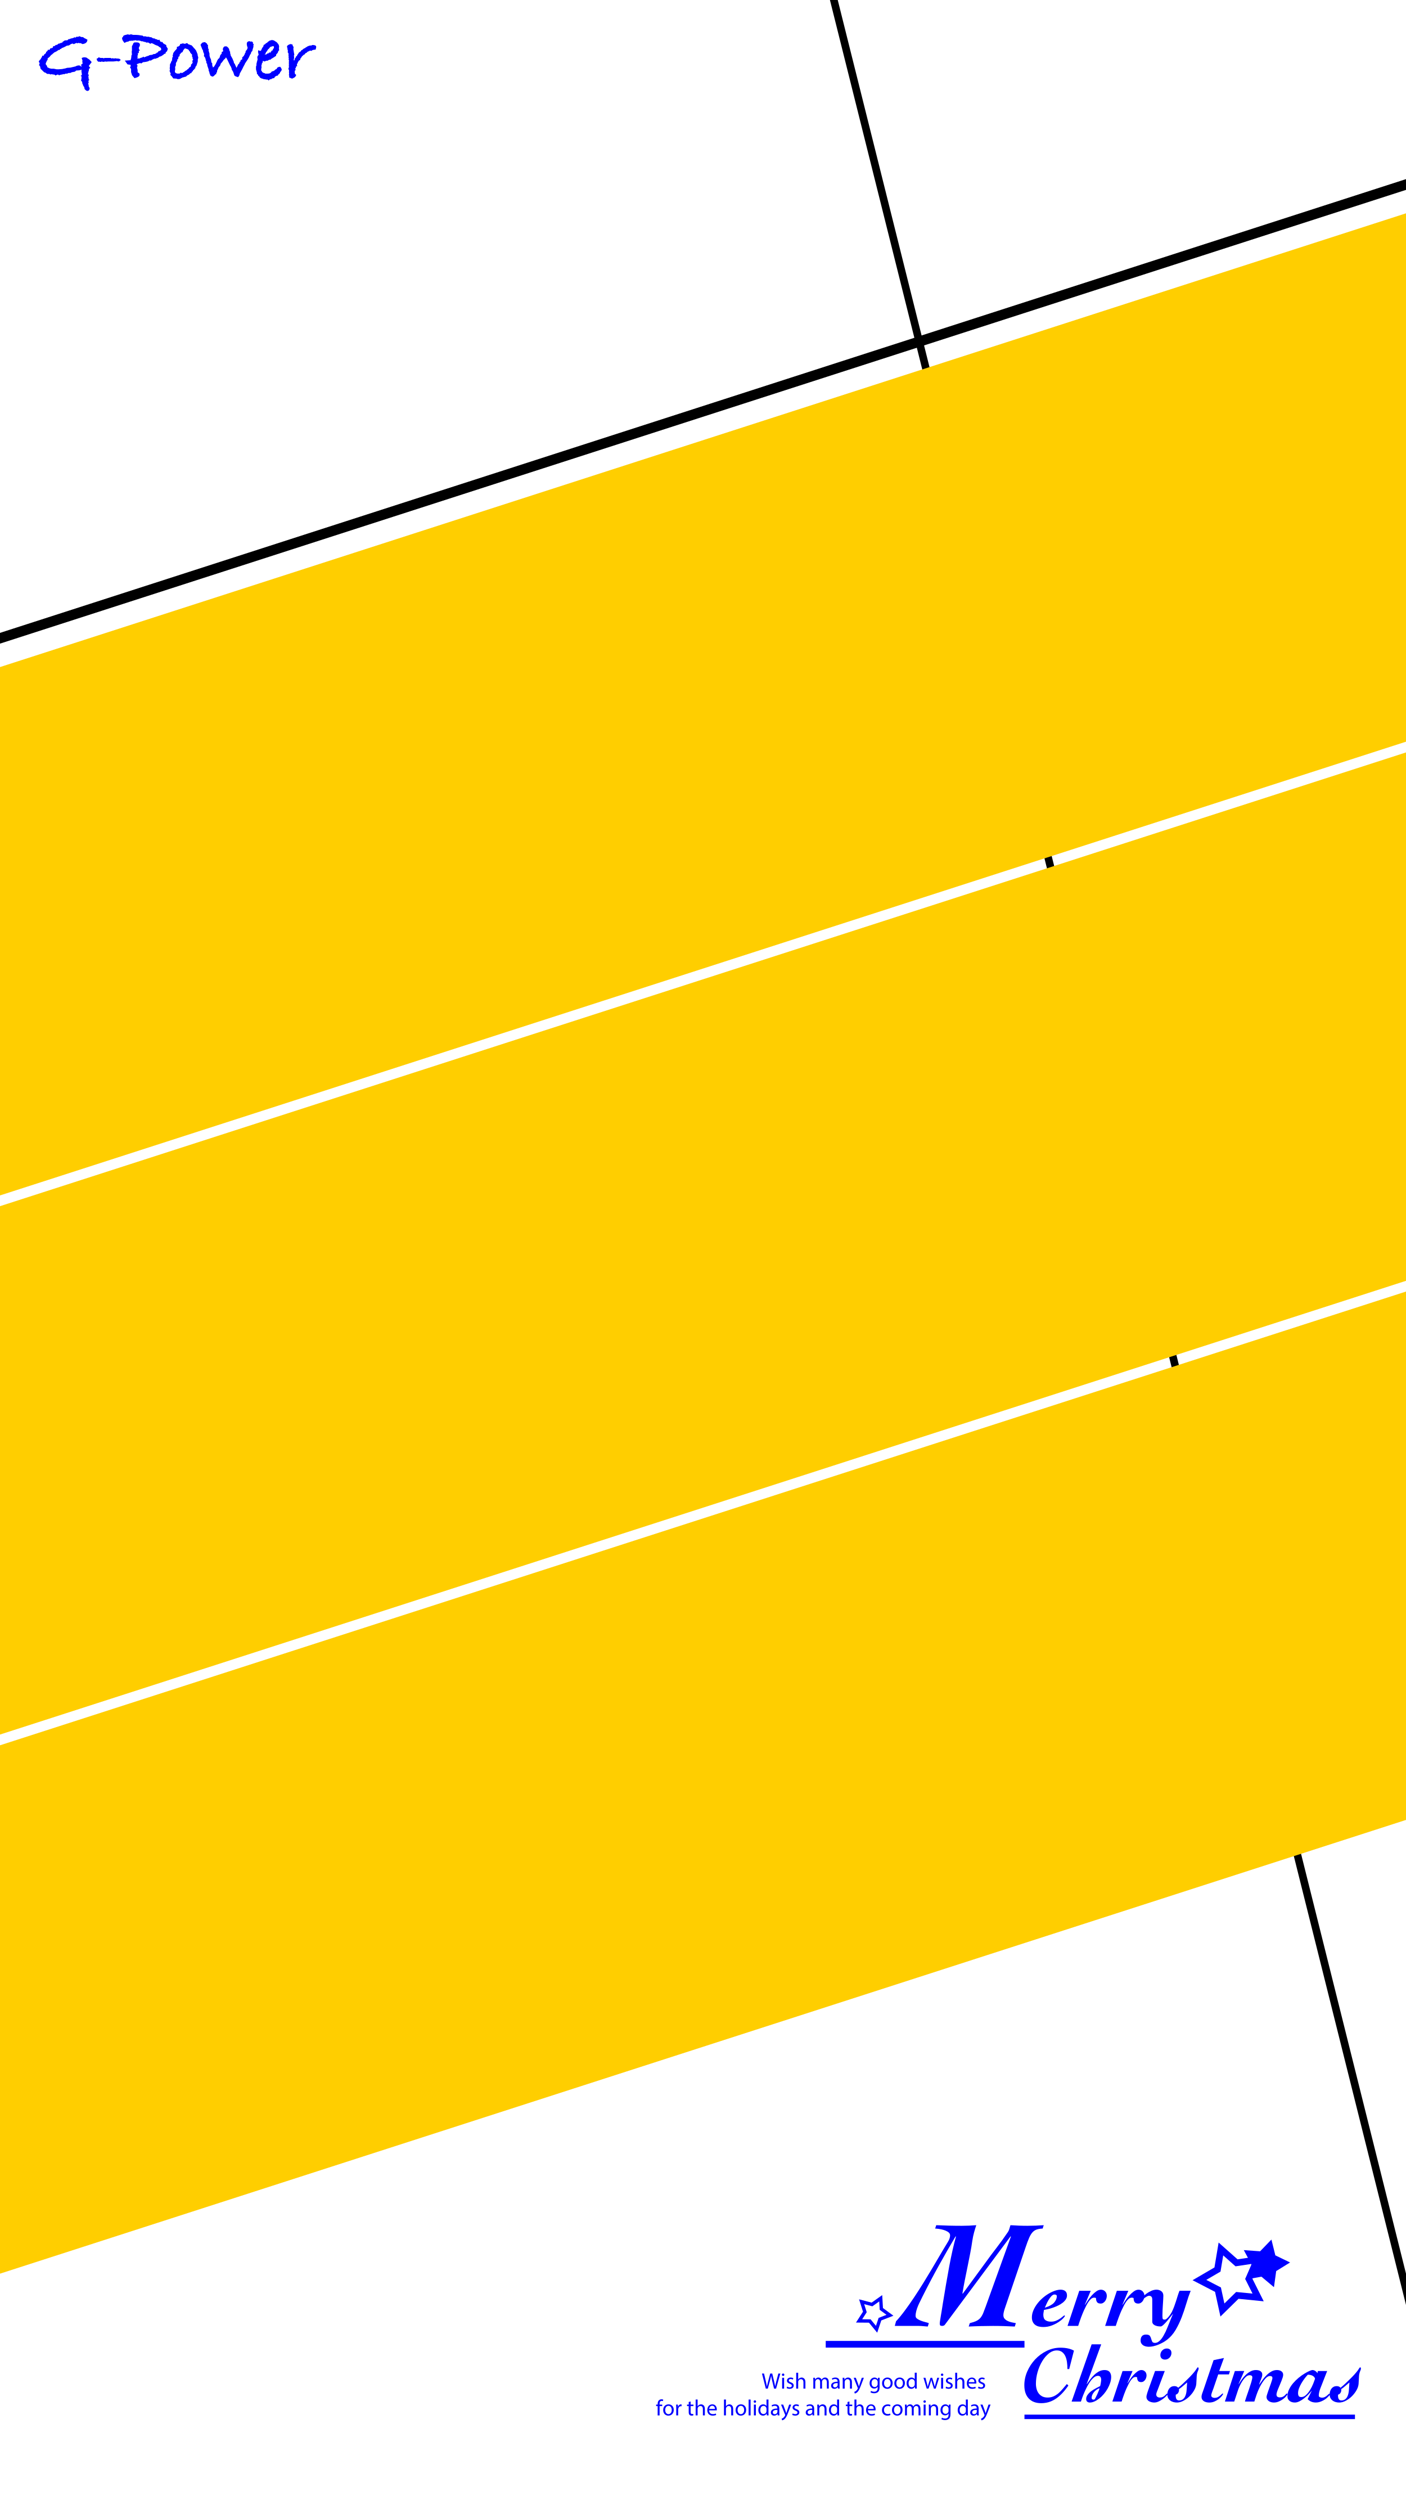 <?xml version="1.0" encoding="utf-8"?>
<!-- Generator: Adobe Illustrator 18.0.0, SVG Export Plug-In . SVG Version: 6.00 Build 0)  -->
<!DOCTYPE svg PUBLIC "-//W3C//DTD SVG 1.1//EN" "http://www.w3.org/Graphics/SVG/1.1/DTD/svg11.dtd">
<svg version="1.1" id="图层_1" xmlns="http://www.w3.org/2000/svg" xmlns:xlink="http://www.w3.org/1999/xlink" x="0px" y="0px"
	 viewBox="259 -181 180 320" enable-background="new 259 -181 180 320" xml:space="preserve">
<polygon points="439,-158.074 259,-100 259,-98.624 439,-156.698 "/>
<polygon points="440.25,119 441.25,119 366.25,-181 365.25,-181 "/>
<polygon fill="#FFCE00" points="439,-86.073 259,-28 259,-95.624 439,-153.698 "/>
<polygon fill="#FFCE00" points="439,-17.073 259,41 259,-26.624 439,-84.698 "/>
<polygon fill="#FFCE00" points="439,51.927 259,110 259,42.376 439,-15.698 "/>
<g>
	<path fill="#0000FF" d="M270.739-173.054l-0.37,0.49l0.19,0.261l-0.16,0.1l-0.03,0.261l-0.06,0.15c0,0.113-0.017,0.203-0.05,0.27
		l0.11,0.1l-0.06,0.24l0.05,0.21l-0.03,0.08l0.11,0.11l-0.13,0.14l0.05,0.19l-0.07,0.16c0.047,0.127,0.07,0.233,0.07,0.321v0.04
		l0.12,0.21c-0.014,0.24-0.117,0.36-0.31,0.36c-0.087,0-0.2-0.084-0.341-0.25l-0.04-0.23c-0.094-0.113-0.144-0.2-0.15-0.26
		l-0.11-0.25v-0.13l-0.05-0.08v-0.04l-0.11-0.04l0.02-0.03c0-0.1,0.014-0.177,0.04-0.23v-0.09c0-0.047,0.007-0.097,0.02-0.15
		l-0.03-0.1l-0.1-0.04c0.113-0.073,0.17-0.143,0.17-0.21c0-0.014-0.005-0.037-0.015-0.071c-0.01-0.033-0.015-0.056-0.015-0.07
		l-0.04-0.33l0.05-0.12c-0.213,0.067-0.4,0.1-0.56,0.1c-0.007,0-0.02,0-0.04,0s-0.037,0-0.05,0c-0.014,0-0.04,0.007-0.081,0.02
		l-0.15,0.136l-0.39,0.068l-0.19,0.097h-0.23l-0.17,0.081h-0.21l-0.16,0.08l-0.1-0.02c-0.08,0.033-0.194,0.06-0.34,0.08
		c-0.107,0.014-0.177,0.04-0.21,0.08c-0.066-0.02-0.117-0.053-0.15-0.1c-0.02,0.007-0.053,0.01-0.1,0.01l-0.22,0.11l-0.15-0.11
		c-0.094,0-0.227-0.02-0.4-0.06l-0.081,0.05l-0.18-0.08h-0.28l-0.15-0.13l-0.23-0.09l-0.45-0.441l-0.06-0.29l-0.14-0.19l0.06-0.15
		c0-0.013,0.004-0.033,0.01-0.06c0-0.027,0-0.047,0-0.06l-0.11-0.15l0.14-0.24l0.05-0.01l0.241-0.4v-0.09l0.06-0.02l0.03-0.03
		l0.06,0.03c0.073-0.007,0.113-0.08,0.12-0.22l0.07,0.03c0.033-0.053,0.093-0.117,0.18-0.19l-0.03-0.04l0.03-0.07l0.12-0.09
		l0.02-0.01l0.12-0.21l0.07,0.05h0.09l0.12-0.2l0.25-0.05l0.09-0.09c-0.014-0.013-0.02-0.027-0.02-0.04l0.02-0.08l0.11-0.02
		l0.06-0.05l0.04,0.05l0.07-0.06l0.03-0.09l0.21-0.02l0.17-0.15l0.19-0.03l0.071-0.07l0.1,0.03l0.06-0.09l0.08,0.06l0.01-0.06
		c0-0.067,0.043-0.11,0.13-0.13c0.087-0.093,0.19-0.14,0.31-0.14h0.18l0.03-0.02l0.17-0.15l0.1,0.02l0.17-0.09h0.07
		c0.087-0.033,0.156-0.05,0.21-0.05l0.18-0.1l0.1,0.03h0.07l0.05-0.09h0.241l0.07-0.008l0.05-0.082l0.31,0.12h0.18l0.21,0.15
		c0.12,0.047,0.243,0.11,0.37,0.19c-0.007,0.32-0.216,0.507-0.629,0.56l-0.259-0.13l-0.08,0.03l-0.169-0.06l-0.1,0.06l-0.19-0.043
		l-0.321,0.159l-0.14-0.086l-0.16,0.05c-0.06,0.013-0.104,0.037-0.13,0.07c-0.12,0.1-0.243,0.15-0.371,0.15h-0.07
		c-0.28,0.167-0.511,0.274-0.691,0.321l-0.04,0.1h-0.12l-0.08,0.12l-0.16,0.02c-0.107,0.093-0.224,0.169-0.351,0.229
		c-0.06,0.027-0.12,0.053-0.18,0.08l-0.271,0.239l-0.15,0.11l-0.171,0.21l-0.26,0.209v0.189l-0.08,0.07l-0.161,0.369v0.129
		c0.114,0.113,0.18,0.233,0.2,0.359l0.03,0.03l0.23,0.11l0.241,0.06h0.32l0.401,0.08l0.07-0.01l0.08,0.01l0.55-0.04l0.03-0.01
		c0.066-0.02,0.2-0.046,0.4-0.08l0.17-0.06l0.421-0.03l0.66-0.15c0.114-0.073,0.247-0.117,0.401-0.13l0.14,0.01
		c0.114,0.06,0.174,0.12,0.18,0.18l0.1-0.22l-0.1,0.09v-0.18l0.1-0.02l0.12-0.16c-0.02-0.02-0.044-0.057-0.07-0.11
		c0-0.033,0.005-0.069,0.015-0.105c0.01-0.036,0.015-0.058,0.015-0.065c0-0.073-0.037-0.194-0.11-0.36
		c0.113-0.067,0.233-0.1,0.36-0.1c0.12,0,0.23,0.023,0.33,0.07l0.09,0.09c0.107,0.047,0.19,0.104,0.25,0.17L270.739-173.054z"/>
	<path fill="#0000FF" d="M274.441-173.303l-0.22,0.169l-0.28-0.05l-0.13,0.02l-0.27,0.03h-0.34c-0.053,0-0.13,0-0.23,0h-0.13
		l-0.24,0.03l-0.07-0.03l-0.37,0.06c-0.04-0.04-0.073-0.06-0.1-0.06c-0.04,0-0.087,0.02-0.14,0.06l-0.17-0.03h-0.19l-0.17-0.22v-0.2
		l0.13-0.01l0.1-0.13l0.25,0.08h0.09c0.033,0,0.08,0,0.14,0h0.05h0.06v0.028l0.1,0.021l0.07-0.05h0.13h0.21h0.46l0.02,0.05
		l0.04-0.01l0.04,0.03l0.13-0.04c0.053,0.027,0.12,0.04,0.2,0.04c0.053,0,0.11-0.01,0.171-0.03l0.16,0.04h0.12
		C274.288-173.504,274.415-173.437,274.441-173.303z"/>
	<path fill="#0000FF" d="M280.485-174.755l-0.1,0.31l-0.18,0.161v0.13c-0.053,0.014-0.12,0.037-0.2,0.07l-0.03,0.01
		c-0.034,0.087-0.087,0.134-0.161,0.14c-0.08,0.087-0.223,0.153-0.43,0.2c-0.1,0.114-0.207,0.174-0.321,0.18l-0.14,0.071h-0.2
		l-0.11,0.07l-0.05,0.01c-0.027,0.027-0.066,0.05-0.12,0.07l-0.11,0.08h-0.23l-0.12,0.1l-0.431,0.09c-0.047,0-0.127,0.007-0.24,0.02
		l-0.21,0.16c-0.06-0.027-0.12-0.04-0.18-0.04h-0.06l-0.071,0.04l-0.13,0.03l-0.09,0.06l-0.071,0.02l0.11,0.175l-0.069,0.249
		l0.08,0.329v0.229l0.04,0.09c0.14,0.02,0.21,0.11,0.21,0.269c0,0.153-0.123,0.269-0.37,0.349l-0.28,0.089l-0.31-0.37l-0.13-0.41
		v-0.38l-0.14-0.25l0.1-0.11l-0.03-0.12l0.01-0.08c-0.18-0.013-0.314-0.03-0.401-0.05l-0.34-0.48l0.751-0.05v-0.101l0.057-0.121
		l0.046-0.422l0.057-0.06l-0.03-0.382l0.03-0.161v-0.543l0.127-0.231l0.023-0.02l-0.01-0.03c0.027-0.087,0.08-0.154,0.161-0.201
		l0.22-0.01h0.07c0.287,0,0.431,0.107,0.431,0.322c0,0.087-0.047,0.208-0.14,0.362v0.05c0,0.1,0.047,0.204,0.14,0.312l-0.14,0.04
		v0.251l-0.15,0.101l0.05,0.14l-0.08,0.151l0.03,0.191l-0.03,0.091l0.01,0.091l0.07-0.04h0.2c0.094-0.073,0.203-0.113,0.33-0.12
		l0.14-0.12c0.046,0.047,0.09,0.076,0.13,0.09c0.073-0.034,0.2-0.087,0.38-0.161l0.13-0.02l0.16-0.1h0.08l0.01-0.02h0.07
		c0.133,0,0.254-0.04,0.36-0.12h0.22l0.01-0.05l0.14-0.06l0.07-0.09c0.027,0.007,0.06,0.009,0.1,0.009l0.09-0.17
		c0.033-0.027,0.06-0.04,0.08-0.04c0.02,0,0.033,0.013,0.04,0.04c0.02-0.033,0.066-0.063,0.14-0.09l0.01-0.05l0.07-0.05l0.01-0.08
		l-0.05-0.13l-0.081-0.09l-0.08-0.02l-0.191-0.16l-0.371-0.14c-0.167-0.1-0.321-0.177-0.461-0.23l-0.161,0.094l-0.28-0.17
		l-0.23,0.016l-0.15-0.09h-0.16l-0.139-0.081c-0.007,0-0.02,0-0.04,0c-0.02,0.007-0.037,0.01-0.05,0.01
		c-0.08,0-0.163-0.026-0.249-0.078l-0.24-0.035l-0.18,0.023l-0.19-0.06l-0.21,0.05l-0.03-0.02l-0.15,0.05l-0.12-0.04v0.04h-0.241
		l-0.18,0.104l-0.21,0.031l-0.27,0.135l-0.18-0.252c-0.081-0.114-0.12-0.249-0.12-0.404l0.11-0.121
		c0.027-0.114,0.1-0.187,0.22-0.217c0.12-0.03,0.244-0.062,0.37-0.096c0.027,0,0.053,0,0.08,0l0.04,0.012l0.07,0.012l-0.03,0.036
		l0.21-0.06h0.03c0.02,0,0.05,0,0.09,0c0.06,0,0.123,0.02,0.19,0.06h0.4l0.3,0.02l0.55,0.08l0.15,0.11l0.14-0.04l0.261,0.07h0.3
		l0.04,0.06h0.21l0.23,0.14l0.22,0.02l0.05,0.071c0.12,0,0.24,0.043,0.36,0.13l0.2-0.04l0.08,0.2l0.11,0.081h0.17l0.13,0.19
		l0.38,0.22v0.15L280.485-174.755z"/>
	<path fill="#0000FF" d="M284.387-173.604l-0.06,0.18c0,0.174-0.01,0.31-0.03,0.41l-0.06,0.1v0.11l-0.05,0.07l-0.03,0.14l-0.11,0.11
		l-0.07,0.25l-0.08,0.03l-0.04,0.11l-0.12,0.07l-0.08,0.171l-0.12,0.06l-0.01,0.12l-0.19,0.07c-0.087,0.12-0.194,0.197-0.321,0.23
		l-0.04,0.01c-0.094,0.14-0.217,0.21-0.37,0.21c-0.067,0.04-0.144,0.06-0.23,0.06l-0.1,0.07l-0.1,0.03l-0.13,0.1h-0.13l-0.14,0.03
		l-0.17-0.07l-0.43-0.03l-0.151-0.23l-0.22-0.23l0.05-0.16l-0.15-0.341l0.05-0.13l-0.03-0.241l0.03-0.15c0-0.093,0-0.16,0-0.2
		c0-0.126,0.035-0.22,0.104-0.28c0.007-0.066,0.052-0.177,0.135-0.33h0.052l-0.03-0.07l0.03-0.14v-0.15
		c0.053-0.06,0.084-0.1,0.09-0.12l-0.03-0.14v-0.04c0.047-0.093,0.071-0.19,0.071-0.29l0.21-0.29c0.033-0.027,0.057-0.047,0.07-0.06
		l-0.009-0.04h0.04l0.15-0.17l0.01-0.23l0.251-0.09c0.093-0.06,0.153-0.16,0.18-0.3h0.13c0.073-0.04,0.14-0.06,0.2-0.06
		s0.117,0.014,0.17,0.04l0.11,0.01l0.26-0.1l0.14,0.13l0.11,0.07h0.08l0.15,0.08h0.08c0.087,0.08,0.187,0.19,0.3,0.33l0.02,0.05
		l0.07,0.04l0.21,0.27l0.19,0.47v0.1L284.387-173.604z M283.727-173.367l-0.01-0.05c-0.047-0.046-0.073-0.096-0.08-0.149l0.03-0.05
		l-0.09-0.19l0.02-0.19l-0.04-0.05c-0.087-0.066-0.133-0.12-0.14-0.16c-0.06-0.027-0.09-0.093-0.09-0.2l-0.06-0.01l-0.12-0.2
		l-0.09-0.07l-0.21-0.079l-0.08-0.02c-0.04,0-0.067-0.014-0.08-0.04l-0.2,0.219l-0.13,0.278l-0.21,0.109l-0.03,0.11l-0.1,0.05
		l-0.04,0.259l-0.12,0.059c-0.027,0.093-0.04,0.179-0.04,0.259l-0.16,0.149l0.05,0.03c0,0.079-0.034,0.149-0.101,0.209
		c-0.023,0.06-0.052,0.126-0.089,0.199v0.079v0.04v0.12l-0.11,0.268l0.02,0.05v0.278l-0.04,0.139l0.01,0.139l0.09,0.129l0.14,0.05
		l0.05,0.02h0.08h0.26l0.04-0.1h0.04c0.04,0,0.063,0.01,0.07,0.03l0.089-0.03l0.08,0.03l0.13-0.091l0.02-0.03l0.09-0.02
		c0.047-0.074,0.156-0.148,0.33-0.222l0.02-0.05l0.2-0.142l0.11-0.161l0.16-0.08l0.011-0.05l0.052-0.11v-0.13l0.12-0.1l0.04-0.07
		l0.05-0.06c-0.027-0.08-0.04-0.137-0.04-0.17c0-0.06,0.02-0.123,0.06-0.19L283.727-173.367z"/>
	<path fill="#0000FF" d="M291.482-175.321l-0.05,0.192l0.02,0.101l-0.12,0.394l-0.02,0.142l-0.14,0.152l-0.05,0.192l-0.11,0.161
		l-0.16,0.354l-0.19,0.321l-0.29,0.43l-0.05,0.13l-0.15,0.27l-0.17,0.35l-0.3,0.54l-0.06,0.24l-0.16,0.23l-0.3-0.1l-0.17-0.1
		l-0.16-0.471l-0.2-0.341l0.003-0.101l-0.123-0.278l-0.05-0.06l-0.421-0.881l-0.13-0.21l-0.11,0.17l-0.16,0.13l-0.23,0.321
		l-0.161,0.17l-0.09,0.26l-0.22,0.27l-0.02,0.09l-0.15,0.31v0.15l-0.1,0.14l-0.01,0.14l-0.1,0.03l-0.22,0.23l0.04-0.02
		c-0.067,0.04-0.157,0.067-0.27,0.08l-0.07-0.08l-0.15-0.06v-0.11l-0.06-0.08l-0.06-0.27l-0.08-0.18v-0.13l-0.01-0.04l-0.15-0.43
		l-0.04-0.27l-0.1-0.11l0.02-0.13l-0.1-0.24v-0.09l-0.08-0.22l-0.14-0.19l0.02-0.22l-0.01-0.07l-0.11-0.26l-0.02-0.161l-0.06-0.1
		c-0.04-0.066-0.07-0.133-0.09-0.2l-0.17-0.431l0.14-0.18c0.04-0.073,0.123-0.12,0.25-0.14l0.21-0.03l0.07,0.1l0.13,0.06l0.09,0.181
		l0.08,0.07l-0.03,0.161l0.04,0.1l-0.03,0.09l0.1,0.161l-0.02,0.15l0.13,0.451l-0.02,0.11l0.052,0.271l0.144,0.319l0.062,0.38
		l0.103,0.12l-0.002,0.239l0.073,0.209l0.01,0.081l0.14-0.09l0.23-0.37l0.07-0.17l0.08-0.14c0-0.067,0.013-0.117,0.04-0.15h0.06
		l0.03-0.18l0.11-0.02c0.013-0.053,0.043-0.094,0.089-0.12v-0.02c0-0.04,0.02-0.08,0.06-0.12l-0.02-0.07l0.05-0.02l-0.01-0.06
		c0.06-0.107,0.127-0.187,0.2-0.24v-0.2l0.14-0.08l0.04-0.03l0.02-0.02c-0.034-0.067-0.05-0.14-0.05-0.22
		c0-0.12,0.053-0.237,0.161-0.35c0.06-0.027,0.133-0.04,0.22-0.04c0.053,0,0.094,0.004,0.12,0.01l0.19,0.17l0.1,0.15l0.06,0.24
		l0.09,0.16l-0.02,0.11l0.07,0.22v0.09l0.171,0.3v0.03l0.04,0.03l0.2,0.48l0.01,0.13l0.1,0.11l0.23,0.52l0.054-0.088l0.18-0.37
		l0.113-0.09l0.071-0.213l0.103-0.05v-0.15c0.04-0.033,0.094-0.067,0.161-0.1c0.04-0.02,0.06-0.037,0.06-0.05l-0.01-0.21l0.118-0.12
		l0.049-0.03l0.149-0.251l0.005-0.03c0.013-0.073,0.056-0.156,0.13-0.249l-0.02-0.11l0.18-0.22l0.09-0.22
		c-0.073-0.2-0.11-0.37-0.11-0.51c0-0.206,0.106-0.323,0.32-0.35l0.27,0.08l0.04-0.08l0.07,0.091l0.1,0.071l-0.03,0.111
		L291.482-175.321z"/>
	<path fill="#0000FF" d="M295.064-172.083c0,0.08-0.06,0.18-0.18,0.3c-0.033,0.107-0.084,0.193-0.15,0.26l-0.06,0.01l-0.11,0.19
		l-0.18,0.03l-0.19,0.12l-0.1,0.18h-0.11c-0.073,0.029-0.133,0.046-0.18,0.052l-0.06,0.078c-0.02,0-0.05,0-0.09,0
		c-0.087,0-0.17,0.056-0.25,0.17l-0.14-0.12c-0.027,0-0.067,0-0.12,0c-0.086,0-0.16-0.017-0.22-0.05h-0.17l-0.08-0.05
		c-0.254-0.04-0.414-0.136-0.48-0.288v-0.03l-0.12-0.06l-0.06-0.168l-0.12-0.079v-0.149l-0.12-0.437v-0.357l0.06-0.159v-0.208
		l0.05-0.159l-0.009-0.07l0.07-0.119l-0.02,0.02c0-0.06,0.017-0.123,0.05-0.19v-0.05l-0.03-0.24c0-0.114,0.05-0.214,0.15-0.3
		c0.007-0.014,0.01-0.033,0.01-0.06c0-0.027-0.012-0.082-0.035-0.165c-0.024-0.084-0.035-0.142-0.035-0.175
		c0-0.08,0.02-0.163,0.06-0.25c0.053,0.08,0.13,0.12,0.23,0.12h0.03c0.014-0.027,0.043-0.057,0.09-0.09
		c0.053-0.167,0.127-0.307,0.22-0.421l0.04-0.04c0-0.027,0.02-0.104,0.06-0.23h0.08l0.02-0.05l0.08-0.02
		c0.033-0.053,0.055-0.085,0.065-0.095c0.01-0.01,0.082-0.052,0.216-0.125c0.026-0.047,0.066-0.09,0.12-0.13
		c0.027-0.013,0.06-0.027,0.1-0.04l0.04-0.06c0.18-0.06,0.293-0.09,0.34-0.09c0.053,0,0.103,0.014,0.15,0.04l0.05-0.01l0.07,0.04
		c0.08,0.06,0.16,0.11,0.24,0.15l0.17,0.13v0.04c0.153,0.12,0.23,0.29,0.23,0.51l-0.03,0.1l0.03,0.33l-0.09,0.06l-0.1,0.26
		l-0.19,0.21l-0.01,0.16c-0.213,0.153-0.41,0.277-0.59,0.37c-0.06,0.093-0.153,0.14-0.28,0.14h-0.03l-0.19,0.12h-0.16l-0.24,0.1
		l-0.18-0.09h-0.02c-0.014,0.053-0.027,0.134-0.04,0.241l-0.08,0.06l-0.01,0.121l-0.06,0.171c0.013,0.161,0.02,0.265,0.02,0.312
		l-0.033,0.03c0,0.087-0.003,0.151-0.009,0.191c0,0.007-0.002,0.017-0.008,0.03c0,0.013,0,0.024,0,0.03
		c0,0.053,0.027,0.097,0.08,0.131c0.02,0.081,0.053,0.131,0.1,0.15l0.07,0.061l0.22,0.06v0.03l0.08,0.02h0.34l0.2-0.03l0.1-0.069
		l0.06-0.02l0.1-0.148l0.05-0.01l0.25-0.079c0.027-0.046,0.07-0.085,0.13-0.118l0.03-0.049c0.133-0.027,0.21-0.096,0.23-0.208
		c0.093-0.092,0.213-0.139,0.36-0.139h0.04C295-172.297,295.064-172.177,295.064-172.083z M294.073-174.965
		c0-0.02-0.01-0.06-0.03-0.12l-0.05-0.009l-0.02,0.009c-0.007,0-0.02,0-0.04,0c-0.014,0.007-0.027,0.01-0.04,0.01
		c-0.007,0-0.017-0.003-0.03-0.01c-0.013,0-0.023,0-0.03,0l-0.1,0.07l-0.09,0.01l-0.05,0.02l-0.17,0.22l-0.11,0.08l-0.161,0.28
		l-0.09,0.06c-0.02,0.114-0.066,0.21-0.14,0.29l-0.04,0.07c0.073-0.046,0.157-0.07,0.251-0.07l0.07-0.03l0.03-0.09l0.14,0.01
		l0.08-0.12h0.06l0.11,0.04l0.05-0.15h0.07v-0.11l0.13-0.03l0.03-0.03l0.02-0.09l0.13-0.19
		C294.067-174.878,294.073-174.919,294.073-174.965z"/>
	<path fill="#0000FF" d="M299.487-174.985l-0.08,0.331l-0.37,0.05l-0.2,0.13l-0.13-0.06l-0.14,0.078l-0.15,0.059l-0.1,0.068
		l-0.004,0.039l-0.208,0.104l-0.14,0.182h-0.07c-0.107,0.114-0.184,0.184-0.23,0.21l-0.14,0.23l-0.05,0.02
		c-0.02,0.054-0.043,0.134-0.07,0.241l-0.14,0.05l-0.06,0.12l-0.08,0.1l-0.02,0.15l-0.081,0.03v0.15l-0.03,0.03
		c0.02,0.033,0.043,0.07,0.07,0.11l-0.15,0.06l-0.02,0.13l-0.1,0.17l0.06,0.13l-0.13,0.18c0.013,0.067,0.02,0.114,0.02,0.14
		c0,0.007,0,0.02,0,0.04c-0.007,0.02-0.01,0.037-0.01,0.05l0.02,0.09l0.17,0.18l-0.13,0.23l-0.12,0.09l-0.28,0.14l-0.37-0.15v-0.23
		l-0.04-0.09l0.03-0.15c-0.013-0.107-0.02-0.187-0.02-0.24c0-0.02,0.003-0.047,0.01-0.08c0-0.033,0-0.057,0-0.07l-0.01-0.1
		c-0.047-0.047-0.07-0.1-0.07-0.161c0-0.053,0.024-0.113,0.07-0.18c0-0.033-0.007-0.133-0.02-0.3l0.03-0.03l-0.03-0.13l0.02-0.12
		l-0.02-0.07l0.03-0.23l-0.06-0.1l0.04-0.11l-0.04-0.13c0.007-0.04,0.01-0.094,0.01-0.16c0-0.1-0.014-0.167-0.04-0.2l0.04-0.06
		l-0.04-0.18l-0.09-0.13l0.05-0.16l-0.04-0.06l-0.04-0.241v-0.08c-0.034-0.04-0.05-0.09-0.05-0.15c0-0.133,0.147-0.247,0.441-0.34
		l0.25,0.05l0.05,0.19l0.1,0.13l-0.03,0.27c0.02,0.134,0.044,0.28,0.07,0.441l0.03,0.16c0.007,0.013,0.014,0.05,0.02,0.11
		c0,0.04-0.017,0.083-0.05,0.13l0.03,0.2l-0.02,0.22l-0.04,0.1l0.03,0.04l0.02,0.1c0.04-0.047,0.063-0.097,0.07-0.15l0.04-0.15
		c0.02-0.04,0.05-0.07,0.09-0.09l0.04-0.15l0.14-0.08l0.02-0.12l0.11-0.12l0.08-0.15c0.087-0.094,0.17-0.153,0.25-0.18l0.02-0.03
		l0.09-0.14l0.1-0.02l0.03-0.03l0.04-0.06l0.11-0.06l0.06-0.07l0.06,0.009l0.081-0.04l0.04-0.06l0.12-0.06l0.17-0.11l0.24-0.08
		c0.094-0.013,0.143-0.02,0.15-0.02v0.009c-0.007,0-0.01,0.004-0.01,0.01h0.01c0.026,0,0.066-0.013,0.12-0.04
		c0.033-0.027,0.08-0.04,0.14-0.04c0.027,0,0.073,0.007,0.14,0.02C299.37-175.219,299.467-175.139,299.487-174.985z"/>
</g>
<g>
	<path fill="#0000FF" d="M378.721,104.23c0.092,0,0.243,0.013,0.453,0.039c0.21,0.027,0.424,0.072,0.641,0.138
		c0.217,0.066,0.407,0.155,0.572,0.266c0.164,0.112,0.246,0.253,0.246,0.424c0,0.25-0.092,0.526-0.276,0.828
		c-0.184,0.302-0.394,0.65-0.631,1.045c-0.158,0.263-0.365,0.614-0.621,1.055c-0.256,0.44-0.549,0.936-0.877,1.488
		c-0.329,0.552-0.68,1.13-1.055,1.735c-0.375,0.605-0.759,1.202-1.153,1.794c-0.394,0.591-0.788,1.153-1.183,1.685
		c-0.394,0.532-0.769,0.989-1.124,1.37l-0.158,0.591h3.075c0.184,0,0.375,0.01,0.572,0.03c0.197,0.02,0.387,0.036,0.572,0.049
		l0.138-0.434c-0.092-0.039-0.233-0.082-0.424-0.128c-0.191-0.046-0.381-0.105-0.572-0.177c-0.191-0.072-0.355-0.158-0.493-0.256
		c-0.138-0.099-0.207-0.22-0.207-0.365c0-0.197,0.03-0.407,0.089-0.631c0.059-0.223,0.135-0.444,0.227-0.66
		c0.092-0.217,0.19-0.427,0.296-0.631c0.105-0.204,0.197-0.391,0.276-0.562c0.657-1.314,1.34-2.612,2.05-3.893
		c0.71-1.281,1.439-2.553,2.188-3.814l0.039,0.059c-0.302,1.078-0.588,2.343-0.857,3.794c-0.269,1.452-0.542,3.033-0.818,4.741
		c-0.039,0.276-0.082,0.549-0.128,0.818c-0.046,0.269-0.089,0.522-0.128,0.759c-0.039,0.237-0.072,0.443-0.099,0.621
		c-0.027,0.177-0.039,0.306-0.039,0.384c0,0.105,0.02,0.181,0.059,0.227c0.039,0.046,0.118,0.069,0.237,0.069
		c0.171,0,0.296-0.059,0.375-0.177l8.397-11.295l0.039,0.039l-3.233,8.969c-0.118,0.329-0.224,0.605-0.315,0.828
		c-0.092,0.224-0.204,0.417-0.335,0.581c-0.132,0.164-0.302,0.299-0.512,0.404c-0.21,0.105-0.5,0.204-0.867,0.296l-0.138,0.434
		c0.512-0.027,1.028-0.046,1.547-0.059c0.519-0.013,1.035-0.02,1.547-0.02c0.46,0,0.926,0.006,1.4,0.02
		c0.473,0.013,0.939,0.033,1.4,0.059l0.138-0.434c-0.158-0.026-0.329-0.059-0.513-0.099c-0.184-0.039-0.355-0.095-0.512-0.168
		c-0.158-0.072-0.293-0.168-0.404-0.286c-0.112-0.118-0.168-0.276-0.168-0.473c0-0.144,0.026-0.312,0.079-0.503
		c0.052-0.19,0.111-0.378,0.177-0.562l2.602-7.648c0.158-0.473,0.302-0.861,0.434-1.163c0.131-0.302,0.273-0.539,0.424-0.71
		c0.151-0.171,0.328-0.292,0.532-0.365c0.204-0.072,0.463-0.115,0.779-0.128l0.138-0.434c-0.342,0.026-0.687,0.046-1.035,0.059
		c-0.348,0.013-0.7,0.02-1.055,0.02c-0.355,0-0.713-0.006-1.074-0.02c-0.362-0.013-0.726-0.033-1.094-0.059
		c-0.053,0.158-0.102,0.319-0.148,0.483c-0.046,0.164-0.122,0.319-0.227,0.463c-0.5,0.736-0.979,1.4-1.439,1.991
		c-0.46,0.591-0.92,1.209-1.38,1.853l-2.917,3.982l-0.039-0.039c0.092-0.565,0.197-1.143,0.315-1.735
		c0.118-0.591,0.237-1.176,0.355-1.754c0.118-0.578,0.23-1.14,0.335-1.685c0.105-0.545,0.19-1.055,0.256-1.528
		c0.066-0.42,0.141-0.785,0.227-1.094c0.085-0.309,0.18-0.621,0.286-0.936c-0.302,0.026-0.608,0.046-0.917,0.059
		c-0.309,0.013-0.614,0.02-0.917,0.02c-0.552,0-1.101-0.006-1.646-0.02c-0.545-0.013-1.094-0.033-1.646-0.059L378.721,104.23z"/>
	<path fill="#0000FF" d="M393.972,113.678c-0.217,0.264-0.621,0.491-1.212,0.68c0.047-0.102,0.112-0.248,0.195-0.438
		c0.083-0.189,0.179-0.376,0.29-0.562c0.11-0.185,0.231-0.347,0.361-0.485c0.13-0.138,0.262-0.207,0.396-0.207
		c0.071,0,0.138,0.016,0.201,0.047c0.063,0.032,0.095,0.091,0.095,0.177C394.297,113.151,394.189,113.413,393.972,113.678z
		 M391.217,116.167c0.075,0.158,0.177,0.286,0.307,0.384c0.13,0.099,0.284,0.169,0.461,0.213c0.177,0.043,0.368,0.065,0.574,0.065
		c0.386,0,0.749-0.065,1.088-0.195c0.339-0.13,0.633-0.278,0.881-0.444c0.248-0.166,0.444-0.325,0.585-0.479
		c0.142-0.154,0.213-0.25,0.213-0.29c0-0.055-0.016-0.083-0.047-0.083c-0.032,0-0.095,0.041-0.189,0.124
		c-0.095,0.083-0.215,0.176-0.361,0.278c-0.146,0.103-0.317,0.195-0.514,0.278c-0.197,0.083-0.418,0.124-0.662,0.124
		c-0.3,0-0.538-0.065-0.716-0.195c-0.177-0.13-0.266-0.357-0.266-0.68c0-0.102,0.01-0.207,0.03-0.313
		c0.02-0.106,0.037-0.211,0.053-0.313c0.15-0.024,0.325-0.059,0.526-0.106c0.201-0.047,0.41-0.108,0.627-0.183
		c0.217-0.075,0.432-0.164,0.645-0.266c0.213-0.102,0.404-0.219,0.574-0.349c0.169-0.13,0.307-0.274,0.414-0.432
		c0.106-0.158,0.16-0.327,0.16-0.509c0-0.252-0.073-0.439-0.219-0.562c-0.146-0.122-0.345-0.183-0.597-0.183
		c-0.237,0-0.493,0.049-0.769,0.148c-0.276,0.099-0.55,0.231-0.822,0.396c-0.272,0.166-0.534,0.363-0.786,0.591
		c-0.252,0.229-0.475,0.475-0.668,0.739c-0.193,0.264-0.347,0.538-0.461,0.822c-0.114,0.284-0.172,0.564-0.172,0.84
		C391.104,115.816,391.142,116.009,391.217,116.167z"/>
	<path fill="#0000FF" d="M395.669,116.688h1.36c0.047-0.15,0.104-0.323,0.172-0.52c0.067-0.197,0.136-0.392,0.207-0.585
		c0.071-0.193,0.14-0.369,0.207-0.526c0.067-0.158,0.116-0.272,0.148-0.343c0.055-0.102,0.124-0.244,0.207-0.426
		c0.083-0.181,0.179-0.363,0.29-0.544c0.11-0.181,0.235-0.339,0.373-0.473c0.138-0.134,0.282-0.201,0.432-0.201
		c0.039,0,0.085,0.004,0.136,0.012c0.051,0.008,0.089,0.024,0.112,0.047c0,0.213,0.043,0.383,0.13,0.509
		c0.087,0.126,0.244,0.189,0.473,0.189c0.118,0,0.227-0.031,0.325-0.095c0.099-0.063,0.181-0.142,0.248-0.237
		c0.067-0.095,0.118-0.201,0.154-0.319c0.035-0.118,0.053-0.229,0.053-0.331c0-0.229-0.071-0.418-0.213-0.568
		c-0.142-0.15-0.323-0.225-0.544-0.225c-0.197,0-0.396,0.073-0.597,0.219c-0.201,0.146-0.392,0.319-0.574,0.52
		c-0.181,0.201-0.345,0.412-0.491,0.633c-0.146,0.221-0.266,0.406-0.361,0.556l-0.024-0.024l0.745-1.762h-1.467L395.669,116.688z"/>
	<path fill="#0000FF" d="M400.483,116.688h1.36c0.047-0.15,0.104-0.323,0.171-0.52c0.067-0.197,0.136-0.392,0.207-0.585
		c0.071-0.193,0.14-0.369,0.207-0.526c0.067-0.158,0.116-0.272,0.148-0.343c0.055-0.102,0.124-0.244,0.207-0.426
		c0.083-0.181,0.179-0.363,0.29-0.544c0.11-0.181,0.234-0.339,0.373-0.473c0.138-0.134,0.282-0.201,0.432-0.201
		c0.039,0,0.085,0.004,0.136,0.012c0.051,0.008,0.089,0.024,0.112,0.047c0,0.213,0.043,0.383,0.13,0.509
		c0.087,0.126,0.244,0.189,0.473,0.189c0.118,0,0.227-0.031,0.325-0.095c0.099-0.063,0.181-0.142,0.248-0.237
		c0.067-0.095,0.118-0.201,0.154-0.319c0.035-0.118,0.053-0.229,0.053-0.331c0-0.229-0.071-0.418-0.213-0.568
		c-0.142-0.15-0.323-0.225-0.544-0.225c-0.197,0-0.396,0.073-0.597,0.219c-0.201,0.146-0.392,0.319-0.574,0.52
		c-0.181,0.201-0.345,0.412-0.491,0.633c-0.146,0.221-0.266,0.406-0.361,0.556l-0.024-0.024l0.745-1.762h-1.467L400.483,116.688z"/>
	<path fill="#0000FF" d="M410.004,112.193c-0.095,0.229-0.176,0.453-0.242,0.674c-0.067,0.221-0.136,0.442-0.207,0.662
		c-0.071,0.221-0.148,0.444-0.231,0.668c-0.083,0.225-0.183,0.459-0.302,0.704c-0.032,0.055-0.081,0.138-0.148,0.248
		c-0.067,0.111-0.146,0.221-0.237,0.331c-0.091,0.111-0.181,0.205-0.272,0.284c-0.091,0.079-0.176,0.118-0.254,0.118
		c-0.134,0-0.217-0.03-0.248-0.089c-0.032-0.059-0.047-0.207-0.047-0.444c0-0.213,0.006-0.439,0.018-0.68
		c0.012-0.24,0.026-0.477,0.041-0.71c0.016-0.232,0.03-0.447,0.041-0.645c0.012-0.197,0.018-0.363,0.018-0.497
		c0-0.252-0.087-0.444-0.26-0.574c-0.174-0.13-0.379-0.195-0.615-0.195c-0.221,0-0.446,0.051-0.674,0.154
		c-0.229,0.103-0.434,0.221-0.615,0.355c-0.181,0.134-0.329,0.264-0.443,0.39c-0.114,0.126-0.172,0.213-0.172,0.26
		c0,0.055,0.028,0.083,0.083,0.083c0.032,0,0.079-0.024,0.142-0.071c0.063-0.047,0.136-0.101,0.219-0.16
		c0.083-0.059,0.169-0.112,0.26-0.16c0.091-0.047,0.179-0.071,0.266-0.071c0.11,0,0.203,0.038,0.278,0.112
		c0.075,0.075,0.112,0.203,0.112,0.384v2.827c0,0.181,0.098,0.327,0.296,0.438c0.197,0.11,0.461,0.166,0.792,0.166
		c0.079,0,0.191-0.067,0.337-0.201c0.146-0.134,0.296-0.29,0.449-0.467c0.154-0.177,0.3-0.355,0.438-0.532
		c0.138-0.177,0.242-0.305,0.313-0.384h0.024c-0.055,0.118-0.124,0.28-0.207,0.485c-0.083,0.205-0.17,0.42-0.26,0.645
		c-0.091,0.225-0.179,0.441-0.266,0.65c-0.087,0.209-0.158,0.373-0.213,0.491c-0.095,0.189-0.191,0.371-0.29,0.544
		c-0.099,0.173-0.205,0.325-0.319,0.455c-0.114,0.13-0.233,0.232-0.355,0.307c-0.122,0.075-0.25,0.112-0.384,0.112
		c-0.189,0-0.31-0.055-0.361-0.166c-0.051-0.11-0.097-0.233-0.136-0.367c-0.032-0.134-0.087-0.256-0.166-0.367
		c-0.079-0.111-0.241-0.166-0.485-0.166c-0.244,0-0.422,0.069-0.532,0.207c-0.11,0.138-0.166,0.321-0.166,0.55
		c0,0.15,0.032,0.276,0.095,0.378c0.063,0.102,0.144,0.185,0.242,0.248c0.099,0.063,0.211,0.108,0.337,0.136
		c0.126,0.028,0.252,0.041,0.378,0.041c0.189,0,0.388-0.024,0.597-0.071c0.209-0.047,0.414-0.112,0.615-0.195
		c0.201-0.083,0.392-0.174,0.574-0.272c0.181-0.099,0.343-0.203,0.485-0.313c0.465-0.347,0.849-0.779,1.153-1.295
		c0.303-0.517,0.566-1.062,0.786-1.638c0.221-0.575,0.418-1.159,0.591-1.75c0.173-0.591,0.359-1.135,0.556-1.632H410.004z"/>
	<path fill="#0000FF" d="M396.489,119.855c-0.192-0.117-0.436-0.209-0.731-0.278c-0.295-0.068-0.628-0.103-0.998-0.103
		c-0.618,0-1.206,0.137-1.765,0.412c-0.559,0.275-1.05,0.636-1.472,1.086c-0.422,0.449-0.758,0.962-1.009,1.539
		c-0.251,0.576-0.376,1.167-0.376,1.77c0,0.727,0.189,1.292,0.566,1.693c0.377,0.401,0.909,0.602,1.595,0.602
		c0.322,0,0.629-0.041,0.921-0.124c0.292-0.082,0.58-0.213,0.865-0.391c0.285-0.178,0.566-0.41,0.844-0.695
		c0.278-0.285,0.561-0.633,0.849-1.045l-0.196-0.196c-0.172,0.199-0.343,0.401-0.515,0.607c-0.172,0.206-0.352,0.391-0.54,0.556
		c-0.189,0.165-0.398,0.3-0.628,0.407c-0.23,0.106-0.492,0.16-0.787,0.16c-0.261,0-0.485-0.048-0.674-0.144
		c-0.189-0.096-0.343-0.225-0.463-0.386c-0.12-0.161-0.209-0.348-0.268-0.561c-0.058-0.213-0.087-0.439-0.087-0.679
		c0-0.494,0.072-0.993,0.216-1.497c0.144-0.504,0.34-0.962,0.587-1.374c0.247-0.412,0.532-0.746,0.854-1.003
		c0.322-0.257,0.662-0.386,1.019-0.386c0.268,0,0.489,0.065,0.664,0.196c0.175,0.13,0.314,0.304,0.417,0.52s0.175,0.468,0.216,0.756
		s0.062,0.594,0.062,0.916h0.226L396.489,119.855z"/>
	<path fill="#0000FF" d="M398.84,125.505c0.058-0.13,0.135-0.252,0.232-0.365c0.096-0.113,0.204-0.213,0.324-0.298
		c0.12-0.086,0.242-0.146,0.365-0.18c-0.007,0.069-0.04,0.179-0.098,0.329c-0.058,0.151-0.124,0.305-0.196,0.463
		c-0.072,0.158-0.141,0.298-0.206,0.422c-0.065,0.123-0.112,0.196-0.139,0.216c-0.014,0.014-0.038,0.022-0.072,0.026
		c-0.034,0.004-0.065,0.005-0.093,0.005c-0.055,0-0.103-0.021-0.144-0.062c-0.041-0.041-0.062-0.096-0.062-0.165
		C398.753,125.766,398.782,125.636,398.84,125.505z M397.384,126.37c0.041-0.137,0.101-0.314,0.18-0.53
		c0.079-0.216,0.171-0.446,0.278-0.69c0.106-0.243,0.225-0.489,0.355-0.736c0.13-0.247,0.269-0.47,0.417-0.669
		c0.147-0.199,0.302-0.36,0.463-0.484c0.161-0.124,0.324-0.185,0.489-0.185c0.151,0,0.257,0.051,0.319,0.154
		c0.062,0.103,0.093,0.223,0.093,0.36c0,0.027-0.005,0.081-0.015,0.16c-0.01,0.079-0.022,0.161-0.036,0.247
		c-0.014,0.086-0.029,0.166-0.046,0.242c-0.017,0.076-0.033,0.127-0.046,0.154c0,0.007-0.046,0.031-0.139,0.072
		c-0.093,0.041-0.204,0.098-0.335,0.17c-0.13,0.072-0.273,0.154-0.427,0.247c-0.154,0.093-0.297,0.199-0.427,0.319
		c-0.13,0.12-0.238,0.251-0.324,0.391c-0.086,0.141-0.129,0.29-0.129,0.448c0,0.151,0.043,0.264,0.129,0.34
		c0.086,0.075,0.201,0.113,0.345,0.113c0.192,0,0.393-0.048,0.602-0.144c0.209-0.096,0.415-0.225,0.618-0.386
		c0.202-0.161,0.394-0.35,0.576-0.566c0.182-0.216,0.341-0.446,0.479-0.69c0.137-0.243,0.247-0.492,0.329-0.746
		c0.082-0.254,0.124-0.501,0.124-0.741c0-0.261-0.067-0.473-0.201-0.638c-0.134-0.165-0.348-0.247-0.643-0.247
		c-0.254,0-0.491,0.058-0.71,0.175c-0.22,0.117-0.424,0.264-0.612,0.443c-0.189,0.179-0.362,0.374-0.52,0.587
		c-0.158,0.213-0.302,0.412-0.432,0.597h-0.021l1.863-5.094h-1.225l-2.563,7.328H397.384z"/>
	<path fill="#0000FF" d="M401.408,126.37h1.184c0.041-0.13,0.091-0.281,0.149-0.453c0.058-0.171,0.118-0.341,0.18-0.509
		c0.062-0.168,0.122-0.321,0.18-0.458c0.058-0.137,0.101-0.237,0.129-0.298c0.048-0.089,0.108-0.213,0.18-0.371
		c0.072-0.158,0.156-0.315,0.252-0.473c0.096-0.158,0.204-0.295,0.324-0.412c0.12-0.117,0.245-0.175,0.376-0.175
		c0.034,0,0.074,0.004,0.118,0.01c0.045,0.007,0.077,0.021,0.098,0.041c0,0.185,0.038,0.333,0.113,0.443
		c0.075,0.11,0.213,0.165,0.412,0.165c0.103,0,0.197-0.027,0.283-0.082c0.086-0.055,0.158-0.124,0.216-0.206
		c0.058-0.082,0.103-0.175,0.134-0.278c0.031-0.103,0.046-0.199,0.046-0.288c0-0.199-0.062-0.364-0.185-0.494
		c-0.124-0.13-0.281-0.196-0.473-0.196c-0.172,0-0.345,0.064-0.52,0.19c-0.175,0.127-0.341,0.278-0.499,0.453
		c-0.158,0.175-0.3,0.359-0.427,0.551c-0.127,0.192-0.232,0.353-0.314,0.484l-0.021-0.021l0.648-1.533h-1.276L401.408,126.37z"/>
	<path fill="#0000FF" d="M406.873,122.459l-0.813,2.274c-0.027,0.082-0.058,0.17-0.093,0.262c-0.034,0.093-0.065,0.187-0.093,0.283
		c-0.027,0.096-0.051,0.185-0.072,0.268c-0.021,0.082-0.031,0.154-0.031,0.216c0,0.13,0.031,0.244,0.093,0.34
		c0.062,0.096,0.142,0.172,0.242,0.226c0.099,0.055,0.207,0.096,0.324,0.123c0.117,0.027,0.23,0.041,0.34,0.041
		c0.199,0,0.401-0.051,0.607-0.154c0.206-0.103,0.391-0.218,0.556-0.345c0.165-0.127,0.298-0.247,0.401-0.36
		c0.103-0.113,0.154-0.18,0.154-0.201c0-0.055-0.021-0.082-0.062-0.082c-0.034,0-0.074,0.026-0.118,0.077
		c-0.045,0.051-0.103,0.11-0.175,0.175c-0.072,0.065-0.161,0.124-0.268,0.175c-0.106,0.051-0.238,0.077-0.396,0.077
		c-0.117,0-0.22-0.032-0.309-0.098c-0.089-0.065-0.134-0.166-0.134-0.304c0-0.075,0.021-0.168,0.062-0.278
		c0.041-0.11,0.086-0.223,0.134-0.34l0.895-2.377H406.873z M407.712,120.843c0.106,0.103,0.252,0.154,0.437,0.154
		c0.124,0,0.235-0.024,0.334-0.072c0.099-0.048,0.185-0.111,0.257-0.19c0.072-0.079,0.129-0.168,0.17-0.268
		c0.041-0.099,0.062-0.204,0.062-0.314c0-0.178-0.053-0.319-0.16-0.422c-0.106-0.103-0.252-0.154-0.437-0.154
		c-0.124,0-0.235,0.024-0.334,0.072c-0.1,0.048-0.185,0.11-0.257,0.185c-0.072,0.076-0.129,0.165-0.17,0.268
		c-0.041,0.103-0.062,0.206-0.062,0.309C407.552,120.596,407.605,120.74,407.712,120.843z"/>
	<path fill="#0000FF" d="M408.947,124.486c-0.113,0.062-0.206,0.142-0.278,0.242c-0.072,0.1-0.127,0.213-0.165,0.34
		c-0.038,0.127-0.057,0.259-0.057,0.396c0,0.172,0.034,0.323,0.103,0.453c0.069,0.13,0.16,0.238,0.273,0.324
		c0.113,0.086,0.243,0.149,0.391,0.19c0.147,0.041,0.3,0.062,0.458,0.062c0.268,0,0.544-0.074,0.828-0.221
		c0.285-0.147,0.545-0.338,0.782-0.571c0.237-0.233,0.436-0.49,0.597-0.772c0.161-0.281,0.252-0.556,0.273-0.823
		c0.021-0.254,0.034-0.499,0.041-0.736c0.007-0.237,0.021-0.403,0.041-0.499c0.041-0.192,0.087-0.34,0.139-0.443
		c0.051-0.103,0.077-0.199,0.077-0.288c0-0.041-0.009-0.077-0.026-0.108c-0.017-0.031-0.043-0.046-0.077-0.046
		c-0.014,0-0.034,0.017-0.062,0.051c-0.027,0.034-0.057,0.076-0.087,0.124c-0.031,0.048-0.062,0.094-0.093,0.139
		c-0.031,0.045-0.053,0.077-0.067,0.098c-0.11,0.151-0.251,0.321-0.422,0.509c-0.172,0.189-0.357,0.381-0.556,0.576
		c-0.199,0.196-0.403,0.391-0.612,0.587c-0.209,0.196-0.41,0.372-0.602,0.53c-0.082-0.075-0.158-0.129-0.226-0.16
		c-0.069-0.031-0.161-0.046-0.278-0.046C409.192,124.394,409.06,124.425,408.947,124.486z M409.616,126.056
		c-0.065-0.113-0.098-0.259-0.098-0.437c0-0.027,0.002-0.051,0.005-0.072c0.003-0.021,0.009-0.045,0.015-0.072
		c0.144-0.034,0.252-0.124,0.324-0.268c0.072-0.144,0.094-0.288,0.067-0.432c0.192-0.123,0.37-0.261,0.535-0.412
		c0.165-0.151,0.336-0.298,0.515-0.443c-0.014,0.158-0.024,0.312-0.031,0.463c-0.007,0.151-0.017,0.305-0.031,0.463
		c-0.007,0.151-0.027,0.309-0.062,0.473c-0.034,0.165-0.087,0.314-0.16,0.448c-0.072,0.134-0.168,0.244-0.288,0.329
		c-0.12,0.086-0.273,0.129-0.458,0.129C409.792,126.226,409.681,126.169,409.616,126.056z"/>
	<path fill="#0000FF" d="M414.365,121.069l-1.266,3.726c-0.076,0.206-0.141,0.391-0.196,0.556c-0.055,0.165-0.082,0.298-0.082,0.401
		c0,0.13,0.027,0.244,0.082,0.34c0.055,0.096,0.129,0.173,0.221,0.232c0.093,0.058,0.199,0.101,0.319,0.129
		c0.12,0.027,0.245,0.041,0.376,0.041c0.247,0,0.479-0.05,0.695-0.149c0.216-0.099,0.403-0.214,0.561-0.345
		c0.158-0.13,0.281-0.254,0.371-0.371c0.089-0.117,0.134-0.192,0.134-0.226c0-0.048-0.017-0.072-0.051-0.072
		c-0.021,0-0.06,0.029-0.118,0.087c-0.058,0.058-0.13,0.123-0.216,0.196c-0.086,0.072-0.187,0.137-0.304,0.196
		c-0.117,0.058-0.247,0.087-0.391,0.087c-0.124,0-0.226-0.027-0.309-0.082c-0.082-0.055-0.124-0.124-0.124-0.206
		c0-0.123,0.034-0.273,0.103-0.448c0.069-0.175,0.13-0.341,0.185-0.499l0.607-1.77h1.369l0.134-0.432h-1.379l0.607-1.667
		L414.365,121.069z"/>
	<path fill="#0000FF" d="M417.092,122.459l-1.276,3.911h1.194l0.463-1.4c0.048-0.151,0.122-0.338,0.221-0.561
		c0.099-0.223,0.216-0.439,0.35-0.648c0.134-0.209,0.281-0.389,0.443-0.54c0.161-0.151,0.328-0.226,0.499-0.226
		c0.089,0,0.168,0.019,0.237,0.057c0.069,0.038,0.103,0.108,0.103,0.211c0,0.123-0.041,0.324-0.124,0.602s-0.178,0.576-0.288,0.895
		c-0.11,0.319-0.216,0.628-0.319,0.926s-0.175,0.527-0.216,0.684h1.204c0.075-0.233,0.147-0.456,0.216-0.669
		c0.069-0.213,0.144-0.42,0.226-0.623c0.082-0.202,0.173-0.401,0.273-0.597c0.099-0.196,0.214-0.393,0.345-0.592
		c0.048-0.075,0.106-0.158,0.175-0.247c0.069-0.089,0.142-0.175,0.221-0.257c0.079-0.082,0.165-0.151,0.257-0.206
		c0.093-0.055,0.187-0.082,0.283-0.082c0.096,0,0.173,0.019,0.232,0.057c0.058,0.038,0.087,0.108,0.087,0.211
		c0,0.055-0.019,0.146-0.057,0.273c-0.038,0.127-0.084,0.269-0.139,0.427c-0.055,0.158-0.115,0.326-0.18,0.504
		c-0.065,0.179-0.125,0.348-0.18,0.509c-0.055,0.161-0.101,0.304-0.139,0.427c-0.038,0.123-0.057,0.213-0.057,0.268
		c0,0.123,0.029,0.232,0.087,0.324c0.058,0.093,0.132,0.168,0.221,0.226c0.089,0.058,0.19,0.101,0.304,0.129
		c0.113,0.027,0.225,0.041,0.334,0.041c0.22,0,0.434-0.046,0.643-0.139c0.209-0.093,0.394-0.201,0.556-0.324
		c0.161-0.124,0.29-0.245,0.386-0.365c0.096-0.12,0.144-0.204,0.144-0.252c0-0.048-0.021-0.072-0.062-0.072
		s-0.082,0.026-0.124,0.077c-0.041,0.051-0.094,0.108-0.16,0.17c-0.065,0.062-0.148,0.118-0.247,0.17
		c-0.1,0.051-0.225,0.077-0.376,0.077c-0.137,0-0.244-0.029-0.319-0.087c-0.076-0.058-0.113-0.156-0.113-0.293
		c0-0.075,0.021-0.178,0.062-0.309c0.041-0.13,0.094-0.273,0.16-0.427c0.065-0.154,0.134-0.317,0.206-0.489
		c0.072-0.171,0.141-0.338,0.206-0.499c0.065-0.161,0.118-0.31,0.16-0.448c0.041-0.137,0.062-0.25,0.062-0.34
		c0-0.11-0.024-0.204-0.072-0.283c-0.048-0.079-0.112-0.142-0.19-0.19c-0.079-0.048-0.165-0.082-0.257-0.103
		s-0.187-0.031-0.283-0.031c-0.247,0-0.48,0.062-0.7,0.185c-0.22,0.123-0.424,0.278-0.612,0.463
		c-0.189,0.185-0.362,0.386-0.52,0.602c-0.158,0.216-0.298,0.417-0.422,0.602l-0.021-0.021c0.027-0.089,0.063-0.189,0.108-0.298
		c0.045-0.11,0.089-0.221,0.134-0.334c0.045-0.113,0.082-0.223,0.113-0.329c0.031-0.106,0.046-0.204,0.046-0.293
		c0-0.11-0.026-0.202-0.077-0.278c-0.051-0.075-0.115-0.135-0.19-0.18c-0.076-0.045-0.161-0.075-0.257-0.093
		c-0.096-0.017-0.192-0.026-0.288-0.026c-0.247,0-0.479,0.058-0.695,0.175c-0.216,0.117-0.417,0.262-0.602,0.437
		c-0.185,0.175-0.352,0.367-0.499,0.576c-0.148,0.209-0.28,0.41-0.396,0.602h-0.031l0.731-1.667H417.092z"/>
	<path fill="#0000FF" d="M428.907,122.459h-1.194l-0.051,0.268h-0.021c-0.048-0.103-0.132-0.194-0.252-0.273
		c-0.12-0.079-0.238-0.118-0.355-0.118c-0.089,0-0.23,0.043-0.422,0.129c-0.192,0.086-0.408,0.202-0.648,0.35
		c-0.24,0.148-0.485,0.326-0.736,0.535c-0.251,0.209-0.48,0.437-0.69,0.684c-0.209,0.247-0.381,0.511-0.515,0.792
		c-0.134,0.281-0.201,0.566-0.201,0.854c0,0.144,0.026,0.266,0.077,0.365c0.051,0.1,0.122,0.184,0.211,0.252
		c0.089,0.069,0.19,0.118,0.304,0.149c0.113,0.031,0.235,0.046,0.365,0.046c0.178,0,0.37-0.051,0.576-0.154
		c0.206-0.103,0.405-0.23,0.597-0.381c0.192-0.151,0.372-0.312,0.54-0.484c0.168-0.171,0.304-0.326,0.407-0.463l0.021,0.01
		l-0.515,1.039c0.158,0.158,0.321,0.269,0.489,0.334c0.168,0.065,0.362,0.098,0.581,0.098c0.158,0,0.314-0.024,0.468-0.072
		c0.154-0.048,0.3-0.108,0.437-0.18c0.137-0.072,0.259-0.149,0.365-0.232c0.106-0.082,0.19-0.158,0.252-0.226
		c0.014-0.014,0.036-0.036,0.067-0.067c0.031-0.031,0.06-0.062,0.087-0.093c0.027-0.031,0.051-0.06,0.072-0.087
		c0.021-0.027,0.031-0.051,0.031-0.072c0-0.062-0.027-0.093-0.082-0.093c-0.021,0-0.057,0.026-0.108,0.077
		c-0.051,0.051-0.117,0.11-0.196,0.175c-0.079,0.065-0.17,0.123-0.273,0.175s-0.216,0.077-0.34,0.077
		c-0.082,0-0.173-0.019-0.273-0.057c-0.1-0.038-0.149-0.115-0.149-0.232c0-0.11,0.017-0.243,0.051-0.401
		c0.034-0.158,0.089-0.336,0.165-0.535L428.907,122.459z M425.305,124.666c0.082-0.216,0.185-0.43,0.309-0.643
		c0.124-0.213,0.257-0.413,0.401-0.602c0.144-0.189,0.281-0.352,0.412-0.489c0.096,0,0.194,0.009,0.293,0.026
		c0.099,0.017,0.192,0.046,0.278,0.087c0.086,0.041,0.161,0.094,0.226,0.16c0.065,0.065,0.108,0.146,0.129,0.242
		c-0.055,0.172-0.136,0.391-0.242,0.659c-0.106,0.268-0.237,0.527-0.391,0.777c-0.154,0.251-0.326,0.465-0.515,0.643
		c-0.189,0.179-0.393,0.268-0.612,0.268c-0.165,0-0.275-0.045-0.329-0.134c-0.055-0.089-0.082-0.213-0.082-0.37
		C425.182,125.09,425.223,124.883,425.305,124.666z"/>
	<path fill="#0000FF" d="M429.725,124.486c-0.113,0.062-0.206,0.142-0.278,0.242c-0.072,0.1-0.127,0.213-0.165,0.34
		c-0.038,0.127-0.057,0.259-0.057,0.396c0,0.172,0.034,0.323,0.103,0.453c0.069,0.13,0.16,0.238,0.273,0.324
		c0.113,0.086,0.243,0.149,0.391,0.19c0.147,0.041,0.3,0.062,0.458,0.062c0.268,0,0.544-0.074,0.828-0.221
		c0.285-0.147,0.545-0.338,0.782-0.571c0.237-0.233,0.436-0.49,0.597-0.772c0.161-0.281,0.252-0.556,0.273-0.823
		c0.021-0.254,0.034-0.499,0.041-0.736c0.007-0.237,0.021-0.403,0.041-0.499c0.041-0.192,0.087-0.34,0.139-0.443
		c0.051-0.103,0.077-0.199,0.077-0.288c0-0.041-0.009-0.077-0.026-0.108c-0.017-0.031-0.043-0.046-0.077-0.046
		c-0.014,0-0.034,0.017-0.062,0.051c-0.027,0.034-0.057,0.076-0.087,0.124c-0.031,0.048-0.062,0.094-0.093,0.139
		c-0.031,0.045-0.053,0.077-0.067,0.098c-0.11,0.151-0.251,0.321-0.422,0.509c-0.172,0.189-0.357,0.381-0.556,0.576
		c-0.199,0.196-0.403,0.391-0.612,0.587c-0.209,0.196-0.41,0.372-0.602,0.53c-0.082-0.075-0.158-0.129-0.226-0.16
		c-0.069-0.031-0.161-0.046-0.278-0.046C429.971,124.394,429.839,124.425,429.725,124.486z M430.394,126.056
		c-0.065-0.113-0.098-0.259-0.098-0.437c0-0.027,0.002-0.051,0.005-0.072c0.003-0.021,0.009-0.045,0.015-0.072
		c0.144-0.034,0.252-0.124,0.324-0.268c0.072-0.144,0.094-0.288,0.067-0.432c0.192-0.123,0.37-0.261,0.535-0.412
		c0.165-0.151,0.336-0.298,0.515-0.443c-0.014,0.158-0.024,0.312-0.031,0.463c-0.007,0.151-0.017,0.305-0.031,0.463
		c-0.007,0.151-0.027,0.309-0.062,0.473c-0.034,0.165-0.087,0.314-0.16,0.448c-0.072,0.134-0.168,0.244-0.288,0.329
		c-0.12,0.086-0.273,0.129-0.458,0.129C430.571,126.226,430.46,126.169,430.394,126.056z"/>
	<path fill-rule="evenodd" clip-rule="evenodd" fill="#0000FF" d="M421.771,105.636l0.503,2.022l1.884,0.91l-1.777,1.099
		l-0.285,2.063l-1.601-1.343l-2.06,0.365l0.787-1.929l-0.988-1.837l2.088,0.151L421.771,105.636"/>
	<path fill-rule="evenodd" clip-rule="evenodd" fill="#0000FF" d="M415.012,106.017l2.421,2.15l3.209-0.481l-1.306,2.96l1.449,2.892
		l-3.228-0.321l-2.313,2.269l-0.69-3.158l-2.879-1.49l2.802-1.632L415.012,106.017 M415.253,109.736l-1.821,1.061l1.871,0.968
		l0.448,2.053l1.504-1.475l2.098,0.208l-0.942-1.88l0.849-1.924l-2.086,0.313l-1.574-1.398L415.253,109.736"/>
	<path fill-rule="evenodd" clip-rule="evenodd" fill="#0000FF" d="M371.943,112.743l0.096,1.654l1.337,0.985l-1.549,0.601
		l-0.526,1.571l-1.053-1.282l-1.662-0.014l0.898-1.393l-0.502-1.58l1.608,0.421L371.943,112.743 M370.68,114.178l-1.045-0.274
		l0.326,1.027l-0.583,0.906l1.08,0.009l0.685,0.834l0.342-1.021l1.007-0.391l-0.869-0.64l-0.062-1.075L370.68,114.178"/>
	<path fill-rule="evenodd" clip-rule="evenodd" fill="#0000FF" d="M364.712,118.607h25.444v0.858h-25.444V118.607z"/>
	<path fill-rule="evenodd" clip-rule="evenodd" fill="#0000FF" d="M390.155,128.041h42.311v0.572h-42.311V128.041z"/>
	<path fill="#0000FF" d="M357.297,124.71l0.274-1.004c0.071-0.249,0.114-0.437,0.149-0.629h0.006
		c0.026,0.194,0.066,0.383,0.126,0.629l0.243,1.004h0.26l0.546-1.927h-0.254l-0.254,0.972c-0.06,0.24-0.114,0.455-0.154,0.666
		h-0.006c-0.029-0.203-0.08-0.432-0.134-0.66l-0.234-0.978h-0.26l-0.257,0.972c-0.066,0.249-0.126,0.477-0.157,0.669h-0.006
		c-0.034-0.186-0.086-0.426-0.143-0.666l-0.229-0.975h-0.263l0.489,1.927H357.297z"/>
	<path fill="#0000FF" d="M359.384,124.71v-1.384h-0.252v1.384H359.384z M359.258,122.78c-0.091,0-0.157,0.069-0.157,0.157
		c0,0.086,0.063,0.154,0.152,0.154c0.1,0,0.163-0.069,0.16-0.154C359.412,122.849,359.352,122.78,359.258,122.78z"/>
	<path fill="#0000FF" d="M359.704,124.644c0.097,0.057,0.237,0.094,0.389,0.094c0.329,0,0.518-0.172,0.518-0.415
		c0-0.206-0.123-0.326-0.363-0.417c-0.18-0.069-0.263-0.12-0.263-0.234c0-0.103,0.083-0.189,0.232-0.189
		c0.129,0,0.229,0.046,0.283,0.08l0.063-0.183c-0.077-0.046-0.2-0.086-0.34-0.086c-0.297,0-0.477,0.183-0.477,0.406
		c0,0.166,0.117,0.303,0.366,0.392c0.186,0.069,0.257,0.134,0.257,0.254c0,0.114-0.086,0.206-0.269,0.206
		c-0.126,0-0.257-0.051-0.332-0.1L359.704,124.644z"/>
	<path fill="#0000FF" d="M360.933,124.71h0.252v-0.835c0-0.049,0.003-0.086,0.017-0.12c0.046-0.137,0.174-0.252,0.337-0.252
		c0.237,0,0.32,0.189,0.32,0.412v0.795h0.252v-0.823c0-0.477-0.297-0.592-0.483-0.592c-0.094,0-0.183,0.029-0.257,0.071
		c-0.077,0.043-0.14,0.106-0.18,0.177h-0.006v-0.863h-0.252V124.71z"/>
	<path fill="#0000FF" d="M363.126,124.71h0.246v-0.835c0-0.043,0.006-0.086,0.02-0.123c0.04-0.126,0.154-0.252,0.312-0.252
		c0.192,0,0.289,0.16,0.289,0.38v0.829h0.246v-0.855c0-0.046,0.009-0.092,0.02-0.126c0.043-0.123,0.154-0.229,0.297-0.229
		c0.203,0,0.3,0.16,0.3,0.426v0.783h0.246v-0.815c0-0.48-0.272-0.6-0.455-0.6c-0.132,0-0.223,0.034-0.306,0.097
		c-0.057,0.043-0.112,0.103-0.154,0.18h-0.006c-0.06-0.163-0.203-0.277-0.392-0.277c-0.229,0-0.357,0.123-0.435,0.254h-0.009
		l-0.011-0.223h-0.22c0.009,0.114,0.011,0.232,0.011,0.375V124.71z"/>
	<path fill="#0000FF" d="M366.505,124.71c-0.017-0.094-0.023-0.212-0.023-0.332v-0.518c0-0.277-0.103-0.566-0.526-0.566
		c-0.174,0-0.34,0.049-0.455,0.123l0.057,0.166c0.097-0.063,0.232-0.103,0.36-0.103c0.283,0,0.315,0.206,0.315,0.32v0.029
		c-0.535-0.003-0.832,0.18-0.832,0.515c0,0.2,0.143,0.397,0.423,0.397c0.197,0,0.346-0.097,0.423-0.206h0.009l0.02,0.174H366.505z
		 M366.239,124.244c0,0.026-0.006,0.054-0.014,0.08c-0.04,0.117-0.154,0.232-0.335,0.232c-0.129,0-0.237-0.077-0.237-0.24
		c0-0.269,0.312-0.317,0.586-0.312V124.244z"/>
	<path fill="#0000FF" d="M366.888,124.71h0.252v-0.832c0-0.043,0.006-0.086,0.017-0.117c0.043-0.14,0.172-0.257,0.337-0.257
		c0.237,0,0.32,0.186,0.32,0.409v0.798h0.252v-0.826c0-0.475-0.297-0.589-0.489-0.589c-0.229,0-0.389,0.129-0.457,0.26h-0.006
		l-0.014-0.229h-0.223c0.009,0.114,0.011,0.232,0.011,0.375V124.71z"/>
	<path fill="#0000FF" d="M368.292,123.326l0.512,1.275c0.011,0.031,0.017,0.051,0.017,0.066c0,0.014-0.009,0.034-0.02,0.06
		c-0.057,0.129-0.143,0.226-0.212,0.28c-0.074,0.063-0.157,0.103-0.22,0.123l0.063,0.212c0.063-0.011,0.186-0.054,0.309-0.163
		c0.172-0.149,0.294-0.392,0.475-0.866l0.377-0.986h-0.266l-0.274,0.812c-0.034,0.1-0.063,0.206-0.089,0.289h-0.006
		c-0.023-0.083-0.057-0.192-0.089-0.283l-0.303-0.818H368.292z"/>
	<path fill="#0000FF" d="M371.399,123.326l-0.011,0.209h-0.006c-0.06-0.114-0.192-0.24-0.432-0.24c-0.317,0-0.623,0.266-0.623,0.735
		c0,0.383,0.246,0.675,0.589,0.675c0.214,0,0.363-0.103,0.44-0.232h0.006v0.154c0,0.349-0.189,0.483-0.446,0.483
		c-0.172,0-0.314-0.051-0.406-0.109l-0.063,0.192c0.112,0.074,0.294,0.114,0.46,0.114c0.174,0,0.369-0.04,0.503-0.166
		c0.134-0.12,0.197-0.314,0.197-0.632v-0.803c0-0.169,0.006-0.28,0.011-0.38H371.399z M371.359,124.121
		c0,0.043-0.006,0.091-0.02,0.134c-0.054,0.16-0.194,0.257-0.349,0.257c-0.272,0-0.409-0.226-0.409-0.497
		c0-0.32,0.172-0.523,0.412-0.523c0.183,0,0.306,0.12,0.352,0.266c0.011,0.034,0.014,0.072,0.014,0.114V124.121z"/>
	<path fill="#0000FF" d="M372.611,123.295c-0.383,0-0.686,0.272-0.686,0.735c0,0.437,0.289,0.712,0.663,0.712
		c0.335,0,0.689-0.223,0.689-0.735C373.278,123.583,373.009,123.295,372.611,123.295z M372.606,123.483
		c0.297,0,0.415,0.297,0.415,0.532c0,0.312-0.18,0.538-0.42,0.538c-0.246,0-0.42-0.229-0.42-0.532
		C372.18,123.758,372.308,123.483,372.606,123.483z"/>
	<path fill="#0000FF" d="M374.181,123.295c-0.383,0-0.686,0.272-0.686,0.735c0,0.437,0.289,0.712,0.663,0.712
		c0.335,0,0.689-0.223,0.689-0.735C374.847,123.583,374.578,123.295,374.181,123.295z M374.175,123.483
		c0.297,0,0.415,0.297,0.415,0.532c0,0.312-0.18,0.538-0.42,0.538c-0.246,0-0.42-0.229-0.42-0.532
		C373.749,123.758,373.878,123.483,374.175,123.483z"/>
	<path fill="#0000FF" d="M376.108,122.68v0.826h-0.006c-0.063-0.111-0.206-0.212-0.417-0.212c-0.337,0-0.623,0.283-0.62,0.743
		c0,0.42,0.257,0.703,0.592,0.703c0.226,0,0.395-0.117,0.472-0.272h0.006l0.011,0.24h0.226c-0.009-0.094-0.011-0.234-0.011-0.357
		v-1.673H376.108z M376.108,124.13c0,0.04-0.003,0.074-0.011,0.109c-0.046,0.189-0.2,0.3-0.369,0.3
		c-0.272,0-0.409-0.232-0.409-0.512c0-0.306,0.154-0.535,0.415-0.535c0.189,0,0.326,0.132,0.363,0.292
		c0.009,0.031,0.011,0.074,0.011,0.106V124.13z"/>
	<path fill="#0000FF" d="M377.225,123.326l0.417,1.384h0.229l0.223-0.658c0.049-0.149,0.091-0.292,0.126-0.457h0.006
		c0.034,0.163,0.074,0.3,0.123,0.455l0.212,0.66h0.229l0.446-1.384h-0.249l-0.197,0.695c-0.046,0.163-0.083,0.309-0.106,0.449
		h-0.009c-0.031-0.14-0.071-0.286-0.123-0.452l-0.214-0.692h-0.212l-0.226,0.706c-0.046,0.149-0.091,0.297-0.123,0.437h-0.009
		c-0.026-0.143-0.063-0.286-0.103-0.44l-0.183-0.703H377.225z"/>
	<path fill="#0000FF" d="M379.738,124.71v-1.384h-0.252v1.384H379.738z M379.612,122.78c-0.092,0-0.157,0.069-0.157,0.157
		c0,0.086,0.063,0.154,0.152,0.154c0.1,0,0.163-0.069,0.16-0.154C379.767,122.849,379.707,122.78,379.612,122.78z"/>
	<path fill="#0000FF" d="M380.058,124.644c0.097,0.057,0.237,0.094,0.389,0.094c0.329,0,0.518-0.172,0.518-0.415
		c0-0.206-0.123-0.326-0.363-0.417c-0.18-0.069-0.263-0.12-0.263-0.234c0-0.103,0.083-0.189,0.232-0.189
		c0.129,0,0.229,0.046,0.283,0.08l0.063-0.183c-0.077-0.046-0.2-0.086-0.34-0.086c-0.297,0-0.477,0.183-0.477,0.406
		c0,0.166,0.117,0.303,0.366,0.392c0.186,0.069,0.257,0.134,0.257,0.254c0,0.114-0.086,0.206-0.269,0.206
		c-0.126,0-0.257-0.051-0.332-0.1L380.058,124.644z"/>
	<path fill="#0000FF" d="M381.288,124.71h0.252v-0.835c0-0.049,0.003-0.086,0.017-0.12c0.046-0.137,0.174-0.252,0.337-0.252
		c0.237,0,0.32,0.189,0.32,0.412v0.795h0.252v-0.823c0-0.477-0.297-0.592-0.483-0.592c-0.094,0-0.183,0.029-0.257,0.071
		c-0.077,0.043-0.14,0.106-0.18,0.177h-0.006v-0.863h-0.252V124.71z"/>
	<path fill="#0000FF" d="M383.987,124.064c0.003-0.026,0.009-0.066,0.009-0.117c0-0.254-0.12-0.652-0.572-0.652
		c-0.403,0-0.649,0.329-0.649,0.746c0,0.417,0.254,0.698,0.68,0.698c0.22,0,0.372-0.046,0.46-0.086l-0.043-0.18
		c-0.094,0.04-0.203,0.071-0.383,0.071c-0.252,0-0.469-0.14-0.475-0.48H383.987z M383.017,123.884
		c0.02-0.174,0.132-0.409,0.386-0.409c0.283,0,0.352,0.249,0.349,0.409H383.017z"/>
	<path fill="#0000FF" d="M384.209,124.644c0.097,0.057,0.237,0.094,0.389,0.094c0.329,0,0.517-0.172,0.517-0.415
		c0-0.206-0.123-0.326-0.363-0.417c-0.18-0.069-0.263-0.12-0.263-0.234c0-0.103,0.083-0.189,0.232-0.189
		c0.129,0,0.229,0.046,0.283,0.08l0.063-0.183c-0.077-0.046-0.2-0.086-0.34-0.086c-0.297,0-0.477,0.183-0.477,0.406
		c0,0.166,0.117,0.303,0.366,0.392c0.186,0.069,0.257,0.134,0.257,0.254c0,0.114-0.086,0.206-0.269,0.206
		c-0.126,0-0.257-0.051-0.332-0.1L384.209,124.644z"/>
	<path fill="#0000FF" d="M343.443,128.141v-1.192h0.335v-0.192h-0.335v-0.074c0-0.212,0.054-0.4,0.269-0.4
		c0.071,0,0.123,0.014,0.16,0.031l0.034-0.194c-0.049-0.02-0.126-0.04-0.214-0.04c-0.117,0-0.243,0.037-0.337,0.129
		c-0.117,0.111-0.16,0.289-0.16,0.483v0.066H343v0.192h0.194v1.192H343.443z"/>
	<path fill="#0000FF" d="M344.59,126.725c-0.383,0-0.686,0.272-0.686,0.735c0,0.437,0.289,0.712,0.663,0.712
		c0.335,0,0.689-0.223,0.689-0.735C345.256,127.014,344.987,126.725,344.59,126.725z M344.584,126.914
		c0.297,0,0.415,0.297,0.415,0.532c0,0.312-0.18,0.538-0.42,0.538c-0.246,0-0.42-0.229-0.42-0.532
		C344.158,127.188,344.286,126.914,344.584,126.914z"/>
	<path fill="#0000FF" d="M345.573,128.141h0.249v-0.738c0-0.043,0.006-0.083,0.011-0.117c0.034-0.189,0.16-0.323,0.337-0.323
		c0.034,0,0.06,0.003,0.086,0.009v-0.237c-0.023-0.006-0.043-0.009-0.071-0.009c-0.169,0-0.32,0.117-0.383,0.303h-0.011
		l-0.009-0.272h-0.22c0.009,0.129,0.011,0.269,0.011,0.432V128.141z"/>
	<path fill="#0000FF" d="M347.171,126.425v0.332h-0.214v0.192h0.214v0.755c0,0.163,0.026,0.286,0.097,0.36
		c0.06,0.069,0.154,0.106,0.272,0.106c0.097,0,0.174-0.014,0.223-0.034l-0.011-0.189c-0.031,0.009-0.08,0.017-0.146,0.017
		c-0.14,0-0.189-0.097-0.189-0.269v-0.746h0.36v-0.192h-0.36v-0.397L347.171,126.425z"/>
	<path fill="#0000FF" d="M348.06,128.141h0.252v-0.835c0-0.049,0.003-0.086,0.017-0.12c0.046-0.137,0.174-0.252,0.337-0.252
		c0.237,0,0.32,0.189,0.32,0.412v0.795h0.252v-0.823c0-0.477-0.297-0.592-0.483-0.592c-0.094,0-0.183,0.029-0.257,0.071
		c-0.077,0.043-0.14,0.106-0.18,0.177h-0.006v-0.863h-0.252V128.141z"/>
	<path fill="#0000FF" d="M350.759,127.494c0.003-0.026,0.009-0.066,0.009-0.117c0-0.254-0.12-0.652-0.572-0.652
		c-0.403,0-0.649,0.329-0.649,0.746c0,0.417,0.254,0.698,0.68,0.698c0.22,0,0.372-0.046,0.46-0.086l-0.043-0.18
		c-0.094,0.04-0.203,0.072-0.383,0.072c-0.252,0-0.469-0.14-0.475-0.48H350.759z M349.79,127.314
		c0.02-0.174,0.132-0.409,0.386-0.409c0.283,0,0.352,0.249,0.349,0.409H349.79z"/>
	<path fill="#0000FF" d="M351.685,128.141h0.252v-0.835c0-0.049,0.003-0.086,0.017-0.12c0.046-0.137,0.174-0.252,0.337-0.252
		c0.237,0,0.32,0.189,0.32,0.412v0.795h0.252v-0.823c0-0.477-0.297-0.592-0.483-0.592c-0.094,0-0.183,0.029-0.257,0.071
		c-0.077,0.043-0.14,0.106-0.18,0.177h-0.006v-0.863h-0.252V128.141z"/>
	<path fill="#0000FF" d="M353.858,126.725c-0.383,0-0.686,0.272-0.686,0.735c0,0.437,0.289,0.712,0.663,0.712
		c0.335,0,0.689-0.223,0.689-0.735C354.524,127.014,354.255,126.725,353.858,126.725z M353.852,126.914
		c0.297,0,0.415,0.297,0.415,0.532c0,0.312-0.18,0.538-0.42,0.538c-0.246,0-0.42-0.229-0.42-0.532
		C353.426,127.188,353.555,126.914,353.852,126.914z"/>
	<path fill="#0000FF" d="M354.841,128.141h0.252v-2.03h-0.252V128.141z"/>
	<path fill="#0000FF" d="M355.767,128.141v-1.384h-0.252v1.384H355.767z M355.642,126.211c-0.091,0-0.157,0.069-0.157,0.157
		c0,0.086,0.063,0.154,0.152,0.154c0.1,0,0.163-0.069,0.16-0.154C355.796,126.279,355.736,126.211,355.642,126.211z"/>
	<path fill="#0000FF" d="M357.128,126.111v0.826h-0.006c-0.063-0.111-0.206-0.212-0.417-0.212c-0.337,0-0.623,0.283-0.62,0.743
		c0,0.42,0.257,0.703,0.592,0.703c0.226,0,0.395-0.117,0.472-0.272h0.006l0.011,0.24h0.226c-0.009-0.094-0.011-0.234-0.011-0.357
		v-1.673H357.128z M357.128,127.56c0,0.04-0.003,0.074-0.011,0.109c-0.046,0.189-0.2,0.3-0.369,0.3
		c-0.272,0-0.409-0.232-0.409-0.512c0-0.306,0.154-0.535,0.415-0.535c0.189,0,0.326,0.132,0.363,0.292
		c0.009,0.031,0.011,0.074,0.011,0.106V127.56z"/>
	<path fill="#0000FF" d="M358.792,128.141c-0.017-0.094-0.023-0.212-0.023-0.332v-0.518c0-0.277-0.103-0.566-0.526-0.566
		c-0.174,0-0.34,0.049-0.455,0.123l0.057,0.166c0.097-0.063,0.232-0.103,0.36-0.103c0.283,0,0.314,0.206,0.314,0.32v0.029
		c-0.535-0.003-0.832,0.18-0.832,0.515c0,0.2,0.143,0.397,0.423,0.397c0.197,0,0.346-0.097,0.423-0.206h0.009l0.02,0.174H358.792z
		 M358.526,127.675c0,0.026-0.006,0.054-0.014,0.08c-0.04,0.117-0.154,0.232-0.335,0.232c-0.129,0-0.237-0.077-0.237-0.24
		c0-0.269,0.312-0.317,0.586-0.312V127.675z"/>
	<path fill="#0000FF" d="M358.992,126.757l0.512,1.275c0.011,0.031,0.017,0.051,0.017,0.066s-0.009,0.034-0.02,0.06
		c-0.057,0.129-0.143,0.226-0.212,0.28c-0.074,0.063-0.157,0.103-0.22,0.123l0.063,0.212c0.063-0.011,0.186-0.054,0.309-0.163
		c0.172-0.149,0.294-0.392,0.475-0.866l0.377-0.986h-0.266l-0.274,0.812c-0.034,0.1-0.063,0.206-0.089,0.289h-0.006
		c-0.023-0.083-0.057-0.192-0.089-0.283l-0.303-0.818H358.992z"/>
	<path fill="#0000FF" d="M360.424,128.075c0.097,0.057,0.237,0.094,0.389,0.094c0.329,0,0.518-0.172,0.518-0.415
		c0-0.206-0.123-0.326-0.363-0.417c-0.18-0.069-0.263-0.12-0.263-0.234c0-0.103,0.083-0.189,0.232-0.189
		c0.129,0,0.229,0.046,0.283,0.08l0.063-0.183c-0.077-0.046-0.2-0.086-0.34-0.086c-0.297,0-0.477,0.183-0.477,0.406
		c0,0.166,0.117,0.303,0.366,0.392c0.186,0.069,0.257,0.134,0.257,0.254c0,0.114-0.086,0.206-0.269,0.206
		c-0.126,0-0.257-0.051-0.332-0.1L360.424,128.075z"/>
	<path fill="#0000FF" d="M363.255,128.141c-0.017-0.094-0.023-0.212-0.023-0.332v-0.518c0-0.277-0.103-0.566-0.526-0.566
		c-0.174,0-0.34,0.049-0.455,0.123l0.057,0.166c0.097-0.063,0.232-0.103,0.36-0.103c0.283,0,0.315,0.206,0.315,0.32v0.029
		c-0.535-0.003-0.832,0.18-0.832,0.515c0,0.2,0.143,0.397,0.423,0.397c0.197,0,0.346-0.097,0.423-0.206h0.009l0.02,0.174H363.255z
		 M362.989,127.675c0,0.026-0.006,0.054-0.014,0.08c-0.04,0.117-0.154,0.232-0.335,0.232c-0.129,0-0.237-0.077-0.237-0.24
		c0-0.269,0.312-0.317,0.586-0.312V127.675z"/>
	<path fill="#0000FF" d="M363.638,128.141h0.252v-0.832c0-0.043,0.006-0.086,0.017-0.117c0.043-0.14,0.172-0.257,0.337-0.257
		c0.237,0,0.32,0.186,0.32,0.409v0.798h0.252v-0.826c0-0.475-0.297-0.589-0.489-0.589c-0.229,0-0.389,0.129-0.457,0.26h-0.006
		l-0.014-0.229h-0.223c0.009,0.114,0.011,0.232,0.011,0.375V128.141z"/>
	<path fill="#0000FF" d="M366.168,126.111v0.826h-0.006c-0.063-0.111-0.206-0.212-0.417-0.212c-0.337,0-0.623,0.283-0.62,0.743
		c0,0.42,0.257,0.703,0.592,0.703c0.226,0,0.395-0.117,0.472-0.272h0.006l0.011,0.24h0.226c-0.009-0.094-0.011-0.234-0.011-0.357
		v-1.673H366.168z M366.168,127.56c0,0.04-0.003,0.074-0.011,0.109c-0.046,0.189-0.2,0.3-0.369,0.3
		c-0.272,0-0.409-0.232-0.409-0.512c0-0.306,0.154-0.535,0.415-0.535c0.189,0,0.326,0.132,0.363,0.292
		c0.009,0.031,0.011,0.074,0.011,0.106V127.56z"/>
	<path fill="#0000FF" d="M367.5,126.425v0.332h-0.214v0.192h0.214v0.755c0,0.163,0.026,0.286,0.097,0.36
		c0.06,0.069,0.154,0.106,0.272,0.106c0.097,0,0.174-0.014,0.223-0.034l-0.011-0.189c-0.031,0.009-0.08,0.017-0.146,0.017
		c-0.14,0-0.189-0.097-0.189-0.269v-0.746h0.36v-0.192h-0.36v-0.397L367.5,126.425z"/>
	<path fill="#0000FF" d="M368.389,128.141h0.252v-0.835c0-0.049,0.003-0.086,0.017-0.12c0.046-0.137,0.174-0.252,0.337-0.252
		c0.237,0,0.32,0.189,0.32,0.412v0.795h0.252v-0.823c0-0.477-0.297-0.592-0.483-0.592c-0.094,0-0.183,0.029-0.257,0.071
		c-0.077,0.043-0.14,0.106-0.18,0.177h-0.006v-0.863h-0.252V128.141z"/>
	<path fill="#0000FF" d="M371.088,127.494c0.003-0.026,0.009-0.066,0.009-0.117c0-0.254-0.12-0.652-0.572-0.652
		c-0.403,0-0.649,0.329-0.649,0.746c0,0.417,0.254,0.698,0.68,0.698c0.22,0,0.372-0.046,0.46-0.086l-0.043-0.18
		c-0.094,0.04-0.203,0.072-0.383,0.072c-0.252,0-0.469-0.14-0.475-0.48H371.088z M370.118,127.314
		c0.02-0.174,0.132-0.409,0.386-0.409c0.283,0,0.352,0.249,0.349,0.409H370.118z"/>
	<path fill="#0000FF" d="M372.957,127.9c-0.071,0.031-0.166,0.069-0.309,0.069c-0.274,0-0.48-0.197-0.48-0.518
		c0-0.289,0.172-0.523,0.489-0.523c0.137,0,0.232,0.031,0.292,0.066l0.057-0.194c-0.069-0.034-0.2-0.071-0.349-0.071
		c-0.452,0-0.743,0.309-0.743,0.735c0,0.423,0.272,0.706,0.689,0.706c0.186,0,0.332-0.046,0.397-0.08L372.957,127.9z"/>
	<path fill="#0000FF" d="M373.881,126.725c-0.383,0-0.686,0.272-0.686,0.735c0,0.437,0.289,0.712,0.663,0.712
		c0.335,0,0.689-0.223,0.689-0.735C374.547,127.014,374.278,126.725,373.881,126.725z M373.875,126.914
		c0.297,0,0.415,0.297,0.415,0.532c0,0.312-0.18,0.538-0.42,0.538c-0.246,0-0.42-0.229-0.42-0.532
		C373.449,127.188,373.578,126.914,373.875,126.914z"/>
	<path fill="#0000FF" d="M374.864,128.141h0.246v-0.835c0-0.043,0.006-0.086,0.02-0.123c0.04-0.126,0.154-0.252,0.312-0.252
		c0.192,0,0.289,0.16,0.289,0.38v0.829h0.246v-0.855c0-0.046,0.009-0.092,0.02-0.126c0.043-0.123,0.154-0.229,0.297-0.229
		c0.203,0,0.3,0.16,0.3,0.426v0.783h0.246v-0.815c0-0.48-0.272-0.6-0.455-0.6c-0.132,0-0.223,0.034-0.306,0.097
		c-0.057,0.043-0.112,0.103-0.154,0.18h-0.006c-0.06-0.163-0.203-0.277-0.392-0.277c-0.229,0-0.357,0.123-0.435,0.254h-0.009
		l-0.011-0.223h-0.22c0.009,0.114,0.011,0.232,0.011,0.375V128.141z"/>
	<path fill="#0000FF" d="M377.5,128.141v-1.384h-0.252v1.384H377.5z M377.374,126.211c-0.091,0-0.157,0.069-0.157,0.157
		c0,0.086,0.063,0.154,0.152,0.154c0.1,0,0.163-0.069,0.16-0.154C377.528,126.279,377.468,126.211,377.374,126.211z"/>
	<path fill="#0000FF" d="M377.917,128.141h0.252v-0.832c0-0.043,0.006-0.086,0.017-0.117c0.043-0.14,0.172-0.257,0.337-0.257
		c0.237,0,0.32,0.186,0.32,0.409v0.798h0.252v-0.826c0-0.475-0.297-0.589-0.489-0.589c-0.229,0-0.389,0.129-0.457,0.26h-0.006
		l-0.014-0.229h-0.223c0.009,0.114,0.011,0.232,0.011,0.375V128.141z"/>
	<path fill="#0000FF" d="M380.476,126.757l-0.011,0.209h-0.006c-0.06-0.114-0.192-0.24-0.432-0.24c-0.317,0-0.623,0.266-0.623,0.735
		c0,0.383,0.246,0.675,0.589,0.675c0.214,0,0.363-0.103,0.44-0.232h0.006v0.154c0,0.349-0.189,0.483-0.446,0.483
		c-0.172,0-0.315-0.051-0.406-0.109l-0.063,0.192c0.112,0.074,0.294,0.114,0.46,0.114c0.174,0,0.369-0.04,0.503-0.166
		c0.134-0.12,0.197-0.314,0.197-0.632v-0.803c0-0.169,0.006-0.28,0.011-0.38H380.476z M380.436,127.552
		c0,0.043-0.006,0.091-0.02,0.134c-0.054,0.16-0.194,0.257-0.349,0.257c-0.272,0-0.409-0.226-0.409-0.497
		c0-0.32,0.172-0.523,0.412-0.523c0.183,0,0.306,0.12,0.352,0.266c0.011,0.034,0.014,0.071,0.014,0.114V127.552z"/>
	<path fill="#0000FF" d="M382.651,126.111v0.826h-0.006c-0.063-0.111-0.206-0.212-0.417-0.212c-0.337,0-0.623,0.283-0.62,0.743
		c0,0.42,0.257,0.703,0.592,0.703c0.226,0,0.395-0.117,0.472-0.272h0.006l0.011,0.24h0.226c-0.009-0.094-0.011-0.234-0.011-0.357
		v-1.673H382.651z M382.651,127.56c0,0.04-0.003,0.074-0.011,0.109c-0.046,0.189-0.2,0.3-0.369,0.3
		c-0.272,0-0.409-0.232-0.409-0.512c0-0.306,0.154-0.535,0.415-0.535c0.189,0,0.326,0.132,0.363,0.292
		c0.009,0.031,0.011,0.074,0.011,0.106V127.56z"/>
	<path fill="#0000FF" d="M384.315,128.141c-0.017-0.094-0.023-0.212-0.023-0.332v-0.518c0-0.277-0.103-0.566-0.526-0.566
		c-0.174,0-0.34,0.049-0.455,0.123l0.057,0.166c0.097-0.063,0.232-0.103,0.36-0.103c0.283,0,0.314,0.206,0.314,0.32v0.029
		c-0.535-0.003-0.832,0.18-0.832,0.515c0,0.2,0.143,0.397,0.423,0.397c0.197,0,0.346-0.097,0.423-0.206h0.009l0.02,0.174H384.315z
		 M384.049,127.675c0,0.026-0.006,0.054-0.014,0.08c-0.04,0.117-0.154,0.232-0.335,0.232c-0.129,0-0.237-0.077-0.237-0.24
		c0-0.269,0.312-0.317,0.586-0.312V127.675z"/>
	<path fill="#0000FF" d="M384.515,126.757l0.512,1.275c0.011,0.031,0.017,0.051,0.017,0.066s-0.009,0.034-0.02,0.06
		c-0.057,0.129-0.143,0.226-0.212,0.28c-0.074,0.063-0.157,0.103-0.22,0.123l0.063,0.212c0.063-0.011,0.186-0.054,0.309-0.163
		c0.172-0.149,0.294-0.392,0.475-0.866l0.377-0.986h-0.266l-0.274,0.812c-0.034,0.1-0.063,0.206-0.089,0.289h-0.006
		c-0.023-0.083-0.057-0.192-0.089-0.283l-0.303-0.818H384.515z"/>
</g>
</svg>
